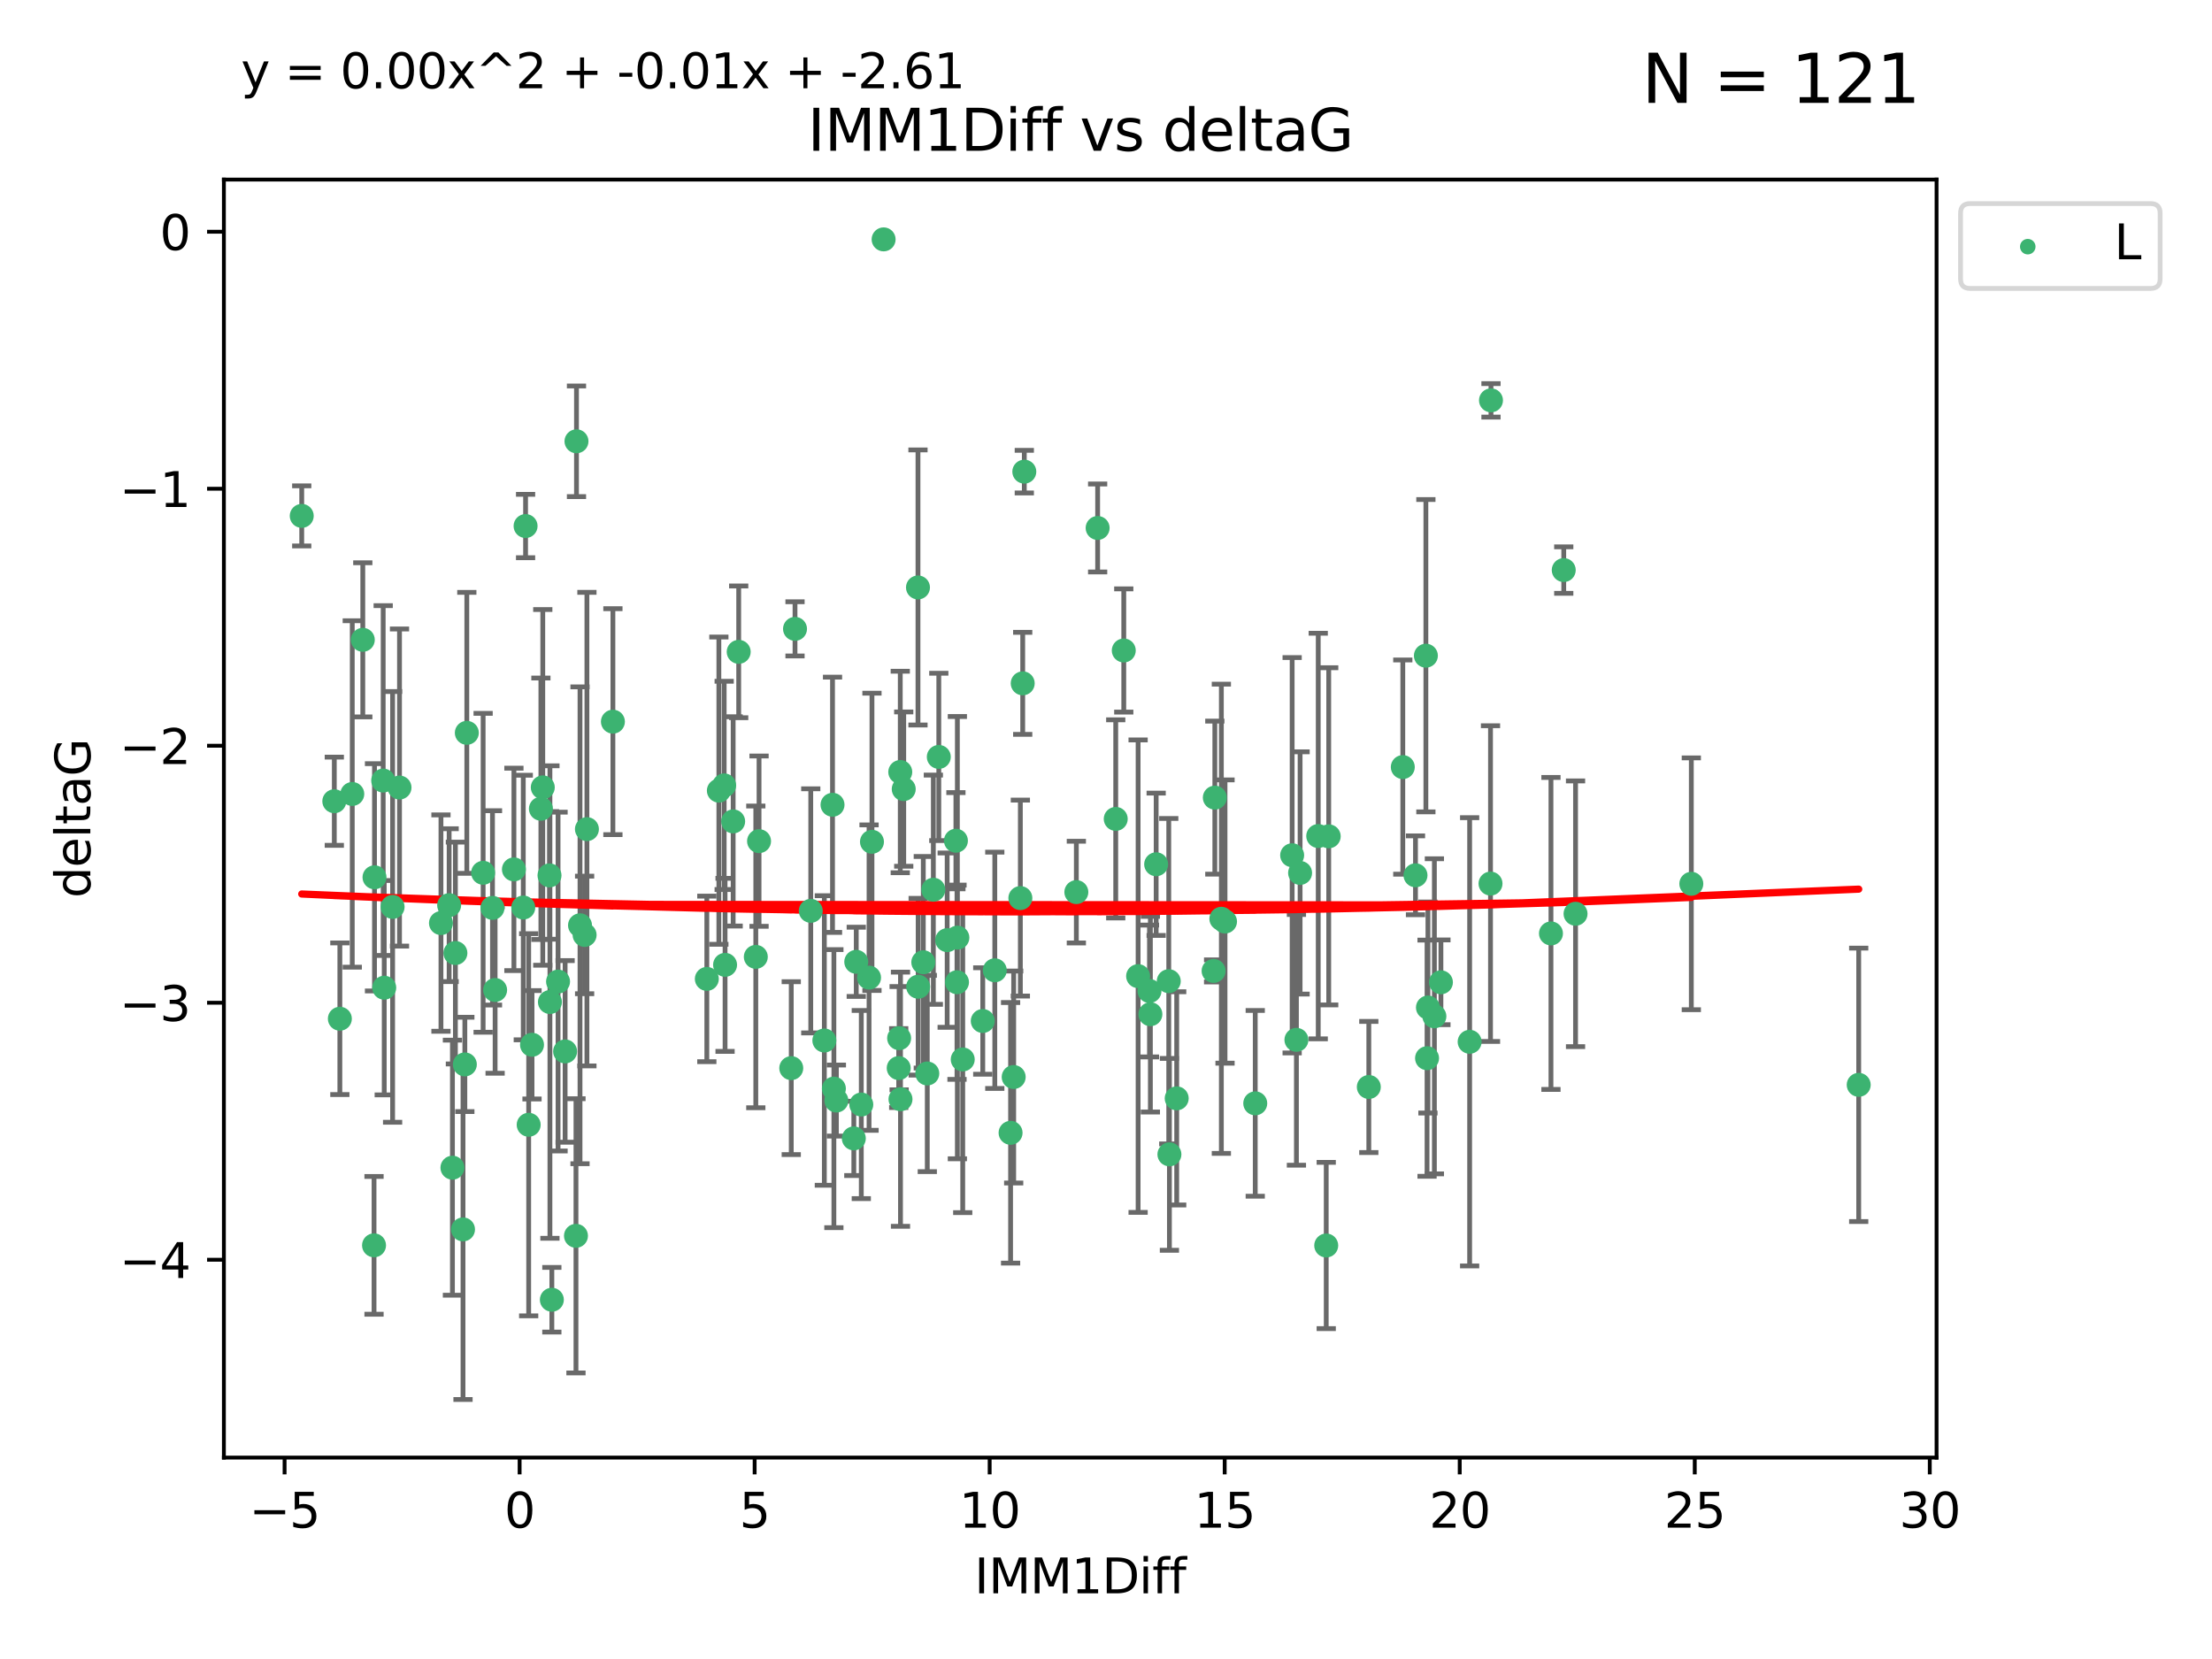 <?xml version="1.0" encoding="utf-8" standalone="no"?>
<!DOCTYPE svg PUBLIC "-//W3C//DTD SVG 1.1//EN"
  "http://www.w3.org/Graphics/SVG/1.1/DTD/svg11.dtd">
<svg xmlns:xlink="http://www.w3.org/1999/xlink" width="460.8pt" height="345.6pt" viewBox="0 0 460.8 345.6" xmlns="http://www.w3.org/2000/svg" version="1.1">
 <defs>
  <style type="text/css">*{stroke-linejoin: round; stroke-linecap: butt}</style>
 </defs>
 <g id="figure_1">
  <g id="patch_1">
   <path d="M 0 345.6 
L 460.8 345.6 
L 460.8 0 
L 0 0 
z
" style="fill: #ffffff"/>
  </g>
  <g id="axes_1">
   <g id="patch_2">
    <path d="M 46.64 303.64 
L 403.42 303.64 
L 403.42 37.411 
L 46.64 37.411 
z
" style="fill: #ffffff"/>
   </g>
   <g id="PathCollection_1">
    <defs>
     <path id="mcc5e539330" d="M 0 1.118 
C 0.297 1.118 0.581 1 0.791 0.791 
C 1 0.581 1.118 0.297 1.118 0 
C 1.118 -0.297 1 -0.581 0.791 -0.791 
C 0.581 -1 0.297 -1.118 0 -1.118 
C -0.297 -1.118 -0.581 -1 -0.791 -0.791 
C -1 -0.581 -1.118 -0.297 -1.118 0 
C -1.118 0.297 -1 0.581 -0.791 0.791 
C -0.581 1 -0.297 1.118 0 1.118 
z
" style="stroke: #3cb371"/>
    </defs>
    <g clip-path="url(#pa81cad38cc)">
     <use xlink:href="#mcc5e539330" x="80.043" y="205.757" style="fill: #3cb371; stroke: #3cb371"/>
     <use xlink:href="#mcc5e539330" x="62.857" y="107.469" style="fill: #3cb371; stroke: #3cb371"/>
     <use xlink:href="#mcc5e539330" x="110.829" y="217.646" style="fill: #3cb371; stroke: #3cb371"/>
     <use xlink:href="#mcc5e539330" x="114.56" y="208.742" style="fill: #3cb371; stroke: #3cb371"/>
     <use xlink:href="#mcc5e539330" x="147.246" y="203.923" style="fill: #3cb371; stroke: #3cb371"/>
     <use xlink:href="#mcc5e539330" x="69.643" y="166.911" style="fill: #3cb371; stroke: #3cb371"/>
     <use xlink:href="#mcc5e539330" x="121.786" y="194.766" style="fill: #3cb371; stroke: #3cb371"/>
     <use xlink:href="#mcc5e539330" x="114.961" y="270.76" style="fill: #3cb371; stroke: #3cb371"/>
     <use xlink:href="#mcc5e539330" x="117.723" y="219.029" style="fill: #3cb371; stroke: #3cb371"/>
     <use xlink:href="#mcc5e539330" x="157.449" y="199.333" style="fill: #3cb371; stroke: #3cb371"/>
     <use xlink:href="#mcc5e539330" x="77.918" y="259.426" style="fill: #3cb371; stroke: #3cb371"/>
     <use xlink:href="#mcc5e539330" x="164.833" y="222.512" style="fill: #3cb371; stroke: #3cb371"/>
     <use xlink:href="#mcc5e539330" x="94.251" y="243.25" style="fill: #3cb371; stroke: #3cb371"/>
     <use xlink:href="#mcc5e539330" x="93.565" y="188.564" style="fill: #3cb371; stroke: #3cb371"/>
     <use xlink:href="#mcc5e539330" x="179.423" y="230.094" style="fill: #3cb371; stroke: #3cb371"/>
     <use xlink:href="#mcc5e539330" x="207.233" y="202.131" style="fill: #3cb371; stroke: #3cb371"/>
     <use xlink:href="#mcc5e539330" x="96.836" y="221.738" style="fill: #3cb371; stroke: #3cb371"/>
     <use xlink:href="#mcc5e539330" x="81.786" y="188.924" style="fill: #3cb371; stroke: #3cb371"/>
     <use xlink:href="#mcc5e539330" x="96.454" y="256.108" style="fill: #3cb371; stroke: #3cb371"/>
     <use xlink:href="#mcc5e539330" x="78.016" y="182.758" style="fill: #3cb371; stroke: #3cb371"/>
     <use xlink:href="#mcc5e539330" x="113.071" y="164.026" style="fill: #3cb371; stroke: #3cb371"/>
     <use xlink:href="#mcc5e539330" x="114.472" y="182.362" style="fill: #3cb371; stroke: #3cb371"/>
     <use xlink:href="#mcc5e539330" x="234.102" y="135.507" style="fill: #3cb371; stroke: #3cb371"/>
     <use xlink:href="#mcc5e539330" x="109.008" y="189.053" style="fill: #3cb371; stroke: #3cb371"/>
     <use xlink:href="#mcc5e539330" x="91.862" y="192.295" style="fill: #3cb371; stroke: #3cb371"/>
     <use xlink:href="#mcc5e539330" x="213.049" y="142.352" style="fill: #3cb371; stroke: #3cb371"/>
     <use xlink:href="#mcc5e539330" x="168.896" y="189.747" style="fill: #3cb371; stroke: #3cb371"/>
     <use xlink:href="#mcc5e539330" x="254.431" y="191.398" style="fill: #3cb371; stroke: #3cb371"/>
     <use xlink:href="#mcc5e539330" x="150.859" y="163.612" style="fill: #3cb371; stroke: #3cb371"/>
     <use xlink:href="#mcc5e539330" x="174.233" y="229.265" style="fill: #3cb371; stroke: #3cb371"/>
     <use xlink:href="#mcc5e539330" x="110.134" y="234.31" style="fill: #3cb371; stroke: #3cb371"/>
     <use xlink:href="#mcc5e539330" x="181.039" y="203.654" style="fill: #3cb371; stroke: #3cb371"/>
     <use xlink:href="#mcc5e539330" x="103.142" y="206.233" style="fill: #3cb371; stroke: #3cb371"/>
     <use xlink:href="#mcc5e539330" x="127.681" y="150.335" style="fill: #3cb371; stroke: #3cb371"/>
     <use xlink:href="#mcc5e539330" x="83.225" y="164.058" style="fill: #3cb371; stroke: #3cb371"/>
     <use xlink:href="#mcc5e539330" x="73.384" y="165.398" style="fill: #3cb371; stroke: #3cb371"/>
     <use xlink:href="#mcc5e539330" x="94.868" y="198.536" style="fill: #3cb371; stroke: #3cb371"/>
     <use xlink:href="#mcc5e539330" x="187.59" y="228.986" style="fill: #3cb371; stroke: #3cb371"/>
     <use xlink:href="#mcc5e539330" x="184.074" y="49.866" style="fill: #3cb371; stroke: #3cb371"/>
     <use xlink:href="#mcc5e539330" x="109.488" y="109.583" style="fill: #3cb371; stroke: #3cb371"/>
     <use xlink:href="#mcc5e539330" x="243.611" y="240.472" style="fill: #3cb371; stroke: #3cb371"/>
     <use xlink:href="#mcc5e539330" x="122.266" y="172.724" style="fill: #3cb371; stroke: #3cb371"/>
     <use xlink:href="#mcc5e539330" x="75.577" y="133.285" style="fill: #3cb371; stroke: #3cb371"/>
     <use xlink:href="#mcc5e539330" x="97.247" y="152.663" style="fill: #3cb371; stroke: #3cb371"/>
     <use xlink:href="#mcc5e539330" x="120.092" y="91.93" style="fill: #3cb371; stroke: #3cb371"/>
     <use xlink:href="#mcc5e539330" x="70.799" y="212.221" style="fill: #3cb371; stroke: #3cb371"/>
     <use xlink:href="#mcc5e539330" x="149.753" y="164.706" style="fill: #3cb371; stroke: #3cb371"/>
     <use xlink:href="#mcc5e539330" x="240.849" y="180.042" style="fill: #3cb371; stroke: #3cb371"/>
     <use xlink:href="#mcc5e539330" x="152.73" y="171.111" style="fill: #3cb371; stroke: #3cb371"/>
     <use xlink:href="#mcc5e539330" x="224.222" y="185.842" style="fill: #3cb371; stroke: #3cb371"/>
     <use xlink:href="#mcc5e539330" x="171.726" y="216.753" style="fill: #3cb371; stroke: #3cb371"/>
     <use xlink:href="#mcc5e539330" x="107.059" y="181.11" style="fill: #3cb371; stroke: #3cb371"/>
     <use xlink:href="#mcc5e539330" x="153.885" y="135.792" style="fill: #3cb371; stroke: #3cb371"/>
     <use xlink:href="#mcc5e539330" x="120.827" y="192.756" style="fill: #3cb371; stroke: #3cb371"/>
     <use xlink:href="#mcc5e539330" x="100.645" y="181.819" style="fill: #3cb371; stroke: #3cb371"/>
     <use xlink:href="#mcc5e539330" x="158.125" y="175.228" style="fill: #3cb371; stroke: #3cb371"/>
     <use xlink:href="#mcc5e539330" x="151.045" y="200.996" style="fill: #3cb371; stroke: #3cb371"/>
     <use xlink:href="#mcc5e539330" x="79.827" y="162.605" style="fill: #3cb371; stroke: #3cb371"/>
     <use xlink:href="#mcc5e539330" x="173.43" y="167.649" style="fill: #3cb371; stroke: #3cb371"/>
     <use xlink:href="#mcc5e539330" x="239.459" y="206.445" style="fill: #3cb371; stroke: #3cb371"/>
     <use xlink:href="#mcc5e539330" x="181.646" y="175.362" style="fill: #3cb371; stroke: #3cb371"/>
     <use xlink:href="#mcc5e539330" x="204.726" y="212.692" style="fill: #3cb371; stroke: #3cb371"/>
     <use xlink:href="#mcc5e539330" x="178.375" y="200.366" style="fill: #3cb371; stroke: #3cb371"/>
     <use xlink:href="#mcc5e539330" x="200.555" y="220.703" style="fill: #3cb371; stroke: #3cb371"/>
     <use xlink:href="#mcc5e539330" x="112.68" y="168.478" style="fill: #3cb371; stroke: #3cb371"/>
     <use xlink:href="#mcc5e539330" x="188.265" y="164.382" style="fill: #3cb371; stroke: #3cb371"/>
     <use xlink:href="#mcc5e539330" x="193.171" y="223.626" style="fill: #3cb371; stroke: #3cb371"/>
     <use xlink:href="#mcc5e539330" x="187.218" y="222.5" style="fill: #3cb371; stroke: #3cb371"/>
     <use xlink:href="#mcc5e539330" x="102.594" y="189.128" style="fill: #3cb371; stroke: #3cb371"/>
     <use xlink:href="#mcc5e539330" x="116.254" y="204.482" style="fill: #3cb371; stroke: #3cb371"/>
     <use xlink:href="#mcc5e539330" x="310.501" y="184.066" style="fill: #3cb371; stroke: #3cb371"/>
     <use xlink:href="#mcc5e539330" x="252.815" y="202.26" style="fill: #3cb371; stroke: #3cb371"/>
     <use xlink:href="#mcc5e539330" x="199.36" y="204.617" style="fill: #3cb371; stroke: #3cb371"/>
     <use xlink:href="#mcc5e539330" x="298.809" y="211.716" style="fill: #3cb371; stroke: #3cb371"/>
     <use xlink:href="#mcc5e539330" x="173.714" y="226.78" style="fill: #3cb371; stroke: #3cb371"/>
     <use xlink:href="#mcc5e539330" x="306.153" y="217.026" style="fill: #3cb371; stroke: #3cb371"/>
     <use xlink:href="#mcc5e539330" x="210.523" y="235.987" style="fill: #3cb371; stroke: #3cb371"/>
     <use xlink:href="#mcc5e539330" x="195.57" y="157.679" style="fill: #3cb371; stroke: #3cb371"/>
     <use xlink:href="#mcc5e539330" x="177.866" y="237.148" style="fill: #3cb371; stroke: #3cb371"/>
     <use xlink:href="#mcc5e539330" x="199.438" y="195.33" style="fill: #3cb371; stroke: #3cb371"/>
     <use xlink:href="#mcc5e539330" x="253.07" y="166.16" style="fill: #3cb371; stroke: #3cb371"/>
     <use xlink:href="#mcc5e539330" x="212.56" y="187.085" style="fill: #3cb371; stroke: #3cb371"/>
     <use xlink:href="#mcc5e539330" x="211.169" y="224.364" style="fill: #3cb371; stroke: #3cb371"/>
     <use xlink:href="#mcc5e539330" x="255.195" y="191.972" style="fill: #3cb371; stroke: #3cb371"/>
     <use xlink:href="#mcc5e539330" x="119.985" y="257.445" style="fill: #3cb371; stroke: #3cb371"/>
     <use xlink:href="#mcc5e539330" x="191.272" y="205.553" style="fill: #3cb371; stroke: #3cb371"/>
     <use xlink:href="#mcc5e539330" x="232.428" y="170.593" style="fill: #3cb371; stroke: #3cb371"/>
     <use xlink:href="#mcc5e539330" x="187.541" y="160.819" style="fill: #3cb371; stroke: #3cb371"/>
     <use xlink:href="#mcc5e539330" x="192.339" y="200.455" style="fill: #3cb371; stroke: #3cb371"/>
     <use xlink:href="#mcc5e539330" x="270.833" y="181.847" style="fill: #3cb371; stroke: #3cb371"/>
     <use xlink:href="#mcc5e539330" x="187.306" y="216.272" style="fill: #3cb371; stroke: #3cb371"/>
     <use xlink:href="#mcc5e539330" x="237.089" y="203.348" style="fill: #3cb371; stroke: #3cb371"/>
     <use xlink:href="#mcc5e539330" x="239.645" y="211.278" style="fill: #3cb371; stroke: #3cb371"/>
     <use xlink:href="#mcc5e539330" x="270.069" y="216.616" style="fill: #3cb371; stroke: #3cb371"/>
     <use xlink:href="#mcc5e539330" x="243.474" y="204.398" style="fill: #3cb371; stroke: #3cb371"/>
     <use xlink:href="#mcc5e539330" x="297.281" y="220.443" style="fill: #3cb371; stroke: #3cb371"/>
     <use xlink:href="#mcc5e539330" x="228.658" y="109.988" style="fill: #3cb371; stroke: #3cb371"/>
     <use xlink:href="#mcc5e539330" x="261.491" y="229.848" style="fill: #3cb371; stroke: #3cb371"/>
     <use xlink:href="#mcc5e539330" x="199.135" y="175.137" style="fill: #3cb371; stroke: #3cb371"/>
     <use xlink:href="#mcc5e539330" x="213.382" y="98.252" style="fill: #3cb371; stroke: #3cb371"/>
     <use xlink:href="#mcc5e539330" x="194.434" y="185.343" style="fill: #3cb371; stroke: #3cb371"/>
     <use xlink:href="#mcc5e539330" x="300.17" y="204.631" style="fill: #3cb371; stroke: #3cb371"/>
     <use xlink:href="#mcc5e539330" x="325.757" y="118.758" style="fill: #3cb371; stroke: #3cb371"/>
     <use xlink:href="#mcc5e539330" x="285.149" y="226.439" style="fill: #3cb371; stroke: #3cb371"/>
     <use xlink:href="#mcc5e539330" x="245.128" y="228.809" style="fill: #3cb371; stroke: #3cb371"/>
     <use xlink:href="#mcc5e539330" x="269.178" y="178.162" style="fill: #3cb371; stroke: #3cb371"/>
     <use xlink:href="#mcc5e539330" x="297.467" y="209.885" style="fill: #3cb371; stroke: #3cb371"/>
     <use xlink:href="#mcc5e539330" x="197.313" y="195.847" style="fill: #3cb371; stroke: #3cb371"/>
     <use xlink:href="#mcc5e539330" x="165.616" y="131.005" style="fill: #3cb371; stroke: #3cb371"/>
     <use xlink:href="#mcc5e539330" x="274.613" y="174.161" style="fill: #3cb371; stroke: #3cb371"/>
     <use xlink:href="#mcc5e539330" x="276.277" y="259.459" style="fill: #3cb371; stroke: #3cb371"/>
     <use xlink:href="#mcc5e539330" x="294.873" y="182.341" style="fill: #3cb371; stroke: #3cb371"/>
     <use xlink:href="#mcc5e539330" x="310.599" y="83.4" style="fill: #3cb371; stroke: #3cb371"/>
     <use xlink:href="#mcc5e539330" x="387.203" y="225.991" style="fill: #3cb371; stroke: #3cb371"/>
     <use xlink:href="#mcc5e539330" x="297.037" y="136.592" style="fill: #3cb371; stroke: #3cb371"/>
     <use xlink:href="#mcc5e539330" x="292.229" y="159.796" style="fill: #3cb371; stroke: #3cb371"/>
     <use xlink:href="#mcc5e539330" x="276.796" y="174.223" style="fill: #3cb371; stroke: #3cb371"/>
     <use xlink:href="#mcc5e539330" x="191.232" y="122.377" style="fill: #3cb371; stroke: #3cb371"/>
     <use xlink:href="#mcc5e539330" x="328.215" y="190.354" style="fill: #3cb371; stroke: #3cb371"/>
     <use xlink:href="#mcc5e539330" x="352.333" y="184.111" style="fill: #3cb371; stroke: #3cb371"/>
     <use xlink:href="#mcc5e539330" x="323.094" y="194.451" style="fill: #3cb371; stroke: #3cb371"/>
    </g>
   </g>
   <g id="matplotlib.axis_1">
    <g id="xtick_1">
     <g id="line2d_1">
      <defs>
       <path id="m8d1b6baa00" d="M 0 0 
L 0 3.5 
" style="stroke: #000000; stroke-width: 0.8"/>
      </defs>
      <g>
       <use xlink:href="#m8d1b6baa00" x="59.283" y="303.64" style="stroke: #000000; stroke-width: 0.8"/>
      </g>
     </g>
     <g id="text_1">
      <!-- −5 -->
      <g transform="translate(51.912 318.238)scale(0.1 -0.1)">
       <defs>
        <path id="DejaVuSans-2212" d="M 678 2272 
L 4684 2272 
L 4684 1741 
L 678 1741 
L 678 2272 
z
" transform="scale(0.016)"/>
        <path id="DejaVuSans-35" d="M 691 4666 
L 3169 4666 
L 3169 4134 
L 1269 4134 
L 1269 2991 
Q 1406 3038 1543 3061 
Q 1681 3084 1819 3084 
Q 2600 3084 3056 2656 
Q 3513 2228 3513 1497 
Q 3513 744 3044 326 
Q 2575 -91 1722 -91 
Q 1428 -91 1123 -41 
Q 819 9 494 109 
L 494 744 
Q 775 591 1075 516 
Q 1375 441 1709 441 
Q 2250 441 2565 725 
Q 2881 1009 2881 1497 
Q 2881 1984 2565 2268 
Q 2250 2553 1709 2553 
Q 1456 2553 1204 2497 
Q 953 2441 691 2322 
L 691 4666 
z
" transform="scale(0.016)"/>
       </defs>
       <use xlink:href="#DejaVuSans-2212"/>
       <use xlink:href="#DejaVuSans-35" x="83.789"/>
      </g>
     </g>
    </g>
    <g id="xtick_2">
     <g id="line2d_2">
      <g>
       <use xlink:href="#m8d1b6baa00" x="108.244" y="303.64" style="stroke: #000000; stroke-width: 0.8"/>
      </g>
     </g>
     <g id="text_2">
      <!-- 0 -->
      <g transform="translate(105.063 318.238)scale(0.1 -0.1)">
       <defs>
        <path id="DejaVuSans-30" d="M 2034 4250 
Q 1547 4250 1301 3770 
Q 1056 3291 1056 2328 
Q 1056 1369 1301 889 
Q 1547 409 2034 409 
Q 2525 409 2770 889 
Q 3016 1369 3016 2328 
Q 3016 3291 2770 3770 
Q 2525 4250 2034 4250 
z
M 2034 4750 
Q 2819 4750 3233 4129 
Q 3647 3509 3647 2328 
Q 3647 1150 3233 529 
Q 2819 -91 2034 -91 
Q 1250 -91 836 529 
Q 422 1150 422 2328 
Q 422 3509 836 4129 
Q 1250 4750 2034 4750 
z
" transform="scale(0.016)"/>
       </defs>
       <use xlink:href="#DejaVuSans-30"/>
      </g>
     </g>
    </g>
    <g id="xtick_3">
     <g id="line2d_3">
      <g>
       <use xlink:href="#m8d1b6baa00" x="157.205" y="303.64" style="stroke: #000000; stroke-width: 0.8"/>
      </g>
     </g>
     <g id="text_3">
      <!-- 5 -->
      <g transform="translate(154.023 318.238)scale(0.1 -0.1)">
       <use xlink:href="#DejaVuSans-35"/>
      </g>
     </g>
    </g>
    <g id="xtick_4">
     <g id="line2d_4">
      <g>
       <use xlink:href="#m8d1b6baa00" x="206.165" y="303.64" style="stroke: #000000; stroke-width: 0.8"/>
      </g>
     </g>
     <g id="text_4">
      <!-- 10 -->
      <g transform="translate(199.803 318.238)scale(0.1 -0.1)">
       <defs>
        <path id="DejaVuSans-31" d="M 794 531 
L 1825 531 
L 1825 4091 
L 703 3866 
L 703 4441 
L 1819 4666 
L 2450 4666 
L 2450 531 
L 3481 531 
L 3481 0 
L 794 0 
L 794 531 
z
" transform="scale(0.016)"/>
       </defs>
       <use xlink:href="#DejaVuSans-31"/>
       <use xlink:href="#DejaVuSans-30" x="63.623"/>
      </g>
     </g>
    </g>
    <g id="xtick_5">
     <g id="line2d_5">
      <g>
       <use xlink:href="#m8d1b6baa00" x="255.126" y="303.64" style="stroke: #000000; stroke-width: 0.8"/>
      </g>
     </g>
     <g id="text_5">
      <!-- 15 -->
      <g transform="translate(248.764 318.238)scale(0.1 -0.1)">
       <use xlink:href="#DejaVuSans-31"/>
       <use xlink:href="#DejaVuSans-35" x="63.623"/>
      </g>
     </g>
    </g>
    <g id="xtick_6">
     <g id="line2d_6">
      <g>
       <use xlink:href="#m8d1b6baa00" x="304.087" y="303.64" style="stroke: #000000; stroke-width: 0.8"/>
      </g>
     </g>
     <g id="text_6">
      <!-- 20 -->
      <g transform="translate(297.724 318.238)scale(0.1 -0.1)">
       <defs>
        <path id="DejaVuSans-32" d="M 1228 531 
L 3431 531 
L 3431 0 
L 469 0 
L 469 531 
Q 828 903 1448 1529 
Q 2069 2156 2228 2338 
Q 2531 2678 2651 2914 
Q 2772 3150 2772 3378 
Q 2772 3750 2511 3984 
Q 2250 4219 1831 4219 
Q 1534 4219 1204 4116 
Q 875 4013 500 3803 
L 500 4441 
Q 881 4594 1212 4672 
Q 1544 4750 1819 4750 
Q 2544 4750 2975 4387 
Q 3406 4025 3406 3419 
Q 3406 3131 3298 2873 
Q 3191 2616 2906 2266 
Q 2828 2175 2409 1742 
Q 1991 1309 1228 531 
z
" transform="scale(0.016)"/>
       </defs>
       <use xlink:href="#DejaVuSans-32"/>
       <use xlink:href="#DejaVuSans-30" x="63.623"/>
      </g>
     </g>
    </g>
    <g id="xtick_7">
     <g id="line2d_7">
      <g>
       <use xlink:href="#m8d1b6baa00" x="353.048" y="303.64" style="stroke: #000000; stroke-width: 0.8"/>
      </g>
     </g>
     <g id="text_7">
      <!-- 25 -->
      <g transform="translate(346.685 318.238)scale(0.1 -0.1)">
       <use xlink:href="#DejaVuSans-32"/>
       <use xlink:href="#DejaVuSans-35" x="63.623"/>
      </g>
     </g>
    </g>
    <g id="xtick_8">
     <g id="line2d_8">
      <g>
       <use xlink:href="#m8d1b6baa00" x="402.008" y="303.64" style="stroke: #000000; stroke-width: 0.8"/>
      </g>
     </g>
     <g id="text_8">
      <!-- 30 -->
      <g transform="translate(395.646 318.238)scale(0.1 -0.1)">
       <defs>
        <path id="DejaVuSans-33" d="M 2597 2516 
Q 3050 2419 3304 2112 
Q 3559 1806 3559 1356 
Q 3559 666 3084 287 
Q 2609 -91 1734 -91 
Q 1441 -91 1130 -33 
Q 819 25 488 141 
L 488 750 
Q 750 597 1062 519 
Q 1375 441 1716 441 
Q 2309 441 2620 675 
Q 2931 909 2931 1356 
Q 2931 1769 2642 2001 
Q 2353 2234 1838 2234 
L 1294 2234 
L 1294 2753 
L 1863 2753 
Q 2328 2753 2575 2939 
Q 2822 3125 2822 3475 
Q 2822 3834 2567 4026 
Q 2313 4219 1838 4219 
Q 1578 4219 1281 4162 
Q 984 4106 628 3988 
L 628 4550 
Q 988 4650 1302 4700 
Q 1616 4750 1894 4750 
Q 2613 4750 3031 4423 
Q 3450 4097 3450 3541 
Q 3450 3153 3228 2886 
Q 3006 2619 2597 2516 
z
" transform="scale(0.016)"/>
       </defs>
       <use xlink:href="#DejaVuSans-33"/>
       <use xlink:href="#DejaVuSans-30" x="63.623"/>
      </g>
     </g>
    </g>
    <g id="text_9">
     <!-- IMM1Diff -->
     <g transform="translate(202.986 331.917)scale(0.1 -0.1)">
      <defs>
       <path id="DejaVuSans-49" d="M 628 4666 
L 1259 4666 
L 1259 0 
L 628 0 
L 628 4666 
z
" transform="scale(0.016)"/>
       <path id="DejaVuSans-4d" d="M 628 4666 
L 1569 4666 
L 2759 1491 
L 3956 4666 
L 4897 4666 
L 4897 0 
L 4281 0 
L 4281 4097 
L 3078 897 
L 2444 897 
L 1241 4097 
L 1241 0 
L 628 0 
L 628 4666 
z
" transform="scale(0.016)"/>
       <path id="DejaVuSans-44" d="M 1259 4147 
L 1259 519 
L 2022 519 
Q 2988 519 3436 956 
Q 3884 1394 3884 2338 
Q 3884 3275 3436 3711 
Q 2988 4147 2022 4147 
L 1259 4147 
z
M 628 4666 
L 1925 4666 
Q 3281 4666 3915 4102 
Q 4550 3538 4550 2338 
Q 4550 1131 3912 565 
Q 3275 0 1925 0 
L 628 0 
L 628 4666 
z
" transform="scale(0.016)"/>
       <path id="DejaVuSans-69" d="M 603 3500 
L 1178 3500 
L 1178 0 
L 603 0 
L 603 3500 
z
M 603 4863 
L 1178 4863 
L 1178 4134 
L 603 4134 
L 603 4863 
z
" transform="scale(0.016)"/>
       <path id="DejaVuSans-66" d="M 2375 4863 
L 2375 4384 
L 1825 4384 
Q 1516 4384 1395 4259 
Q 1275 4134 1275 3809 
L 1275 3500 
L 2222 3500 
L 2222 3053 
L 1275 3053 
L 1275 0 
L 697 0 
L 697 3053 
L 147 3053 
L 147 3500 
L 697 3500 
L 697 3744 
Q 697 4328 969 4595 
Q 1241 4863 1831 4863 
L 2375 4863 
z
" transform="scale(0.016)"/>
      </defs>
      <use xlink:href="#DejaVuSans-49"/>
      <use xlink:href="#DejaVuSans-4d" x="29.492"/>
      <use xlink:href="#DejaVuSans-4d" x="115.771"/>
      <use xlink:href="#DejaVuSans-31" x="202.051"/>
      <use xlink:href="#DejaVuSans-44" x="265.674"/>
      <use xlink:href="#DejaVuSans-69" x="342.676"/>
      <use xlink:href="#DejaVuSans-66" x="370.459"/>
      <use xlink:href="#DejaVuSans-66" x="405.664"/>
     </g>
    </g>
   </g>
   <g id="matplotlib.axis_2">
    <g id="ytick_1">
     <g id="line2d_9">
      <defs>
       <path id="m92d13203b6" d="M 0 0 
L -3.5 0 
" style="stroke: #000000; stroke-width: 0.8"/>
      </defs>
      <g>
       <use xlink:href="#m92d13203b6" x="46.64" y="262.427" style="stroke: #000000; stroke-width: 0.8"/>
      </g>
     </g>
     <g id="text_10">
      <!-- −4 -->
      <g transform="translate(24.898 266.226)scale(0.1 -0.1)">
       <defs>
        <path id="DejaVuSans-34" d="M 2419 4116 
L 825 1625 
L 2419 1625 
L 2419 4116 
z
M 2253 4666 
L 3047 4666 
L 3047 1625 
L 3713 1625 
L 3713 1100 
L 3047 1100 
L 3047 0 
L 2419 0 
L 2419 1100 
L 313 1100 
L 313 1709 
L 2253 4666 
z
" transform="scale(0.016)"/>
       </defs>
       <use xlink:href="#DejaVuSans-2212"/>
       <use xlink:href="#DejaVuSans-34" x="83.789"/>
      </g>
     </g>
    </g>
    <g id="ytick_2">
     <g id="line2d_10">
      <g>
       <use xlink:href="#m92d13203b6" x="46.64" y="208.89" style="stroke: #000000; stroke-width: 0.8"/>
      </g>
     </g>
     <g id="text_11">
      <!-- −3 -->
      <g transform="translate(24.898 212.689)scale(0.1 -0.1)">
       <use xlink:href="#DejaVuSans-2212"/>
       <use xlink:href="#DejaVuSans-33" x="83.789"/>
      </g>
     </g>
    </g>
    <g id="ytick_3">
     <g id="line2d_11">
      <g>
       <use xlink:href="#m92d13203b6" x="46.64" y="155.352" style="stroke: #000000; stroke-width: 0.8"/>
      </g>
     </g>
     <g id="text_12">
      <!-- −2 -->
      <g transform="translate(24.898 159.152)scale(0.1 -0.1)">
       <use xlink:href="#DejaVuSans-2212"/>
       <use xlink:href="#DejaVuSans-32" x="83.789"/>
      </g>
     </g>
    </g>
    <g id="ytick_4">
     <g id="line2d_12">
      <g>
       <use xlink:href="#m92d13203b6" x="46.64" y="101.815" style="stroke: #000000; stroke-width: 0.8"/>
      </g>
     </g>
     <g id="text_13">
      <!-- −1 -->
      <g transform="translate(24.898 105.614)scale(0.1 -0.1)">
       <use xlink:href="#DejaVuSans-2212"/>
       <use xlink:href="#DejaVuSans-31" x="83.789"/>
      </g>
     </g>
    </g>
    <g id="ytick_5">
     <g id="line2d_13">
      <g>
       <use xlink:href="#m92d13203b6" x="46.64" y="48.278" style="stroke: #000000; stroke-width: 0.8"/>
      </g>
     </g>
     <g id="text_14">
      <!-- 0 -->
      <g transform="translate(33.278 52.077)scale(0.1 -0.1)">
       <use xlink:href="#DejaVuSans-30"/>
      </g>
     </g>
    </g>
    <g id="text_15">
     <!-- deltaG -->
     <g transform="translate(18.818 187.064)rotate(-90)scale(0.1 -0.1)">
      <defs>
       <path id="DejaVuSans-64" d="M 2906 2969 
L 2906 4863 
L 3481 4863 
L 3481 0 
L 2906 0 
L 2906 525 
Q 2725 213 2448 61 
Q 2172 -91 1784 -91 
Q 1150 -91 751 415 
Q 353 922 353 1747 
Q 353 2572 751 3078 
Q 1150 3584 1784 3584 
Q 2172 3584 2448 3432 
Q 2725 3281 2906 2969 
z
M 947 1747 
Q 947 1113 1208 752 
Q 1469 391 1925 391 
Q 2381 391 2643 752 
Q 2906 1113 2906 1747 
Q 2906 2381 2643 2742 
Q 2381 3103 1925 3103 
Q 1469 3103 1208 2742 
Q 947 2381 947 1747 
z
" transform="scale(0.016)"/>
       <path id="DejaVuSans-65" d="M 3597 1894 
L 3597 1613 
L 953 1613 
Q 991 1019 1311 708 
Q 1631 397 2203 397 
Q 2534 397 2845 478 
Q 3156 559 3463 722 
L 3463 178 
Q 3153 47 2828 -22 
Q 2503 -91 2169 -91 
Q 1331 -91 842 396 
Q 353 884 353 1716 
Q 353 2575 817 3079 
Q 1281 3584 2069 3584 
Q 2775 3584 3186 3129 
Q 3597 2675 3597 1894 
z
M 3022 2063 
Q 3016 2534 2758 2815 
Q 2500 3097 2075 3097 
Q 1594 3097 1305 2825 
Q 1016 2553 972 2059 
L 3022 2063 
z
" transform="scale(0.016)"/>
       <path id="DejaVuSans-6c" d="M 603 4863 
L 1178 4863 
L 1178 0 
L 603 0 
L 603 4863 
z
" transform="scale(0.016)"/>
       <path id="DejaVuSans-74" d="M 1172 4494 
L 1172 3500 
L 2356 3500 
L 2356 3053 
L 1172 3053 
L 1172 1153 
Q 1172 725 1289 603 
Q 1406 481 1766 481 
L 2356 481 
L 2356 0 
L 1766 0 
Q 1100 0 847 248 
Q 594 497 594 1153 
L 594 3053 
L 172 3053 
L 172 3500 
L 594 3500 
L 594 4494 
L 1172 4494 
z
" transform="scale(0.016)"/>
       <path id="DejaVuSans-61" d="M 2194 1759 
Q 1497 1759 1228 1600 
Q 959 1441 959 1056 
Q 959 750 1161 570 
Q 1363 391 1709 391 
Q 2188 391 2477 730 
Q 2766 1069 2766 1631 
L 2766 1759 
L 2194 1759 
z
M 3341 1997 
L 3341 0 
L 2766 0 
L 2766 531 
Q 2569 213 2275 61 
Q 1981 -91 1556 -91 
Q 1019 -91 701 211 
Q 384 513 384 1019 
Q 384 1609 779 1909 
Q 1175 2209 1959 2209 
L 2766 2209 
L 2766 2266 
Q 2766 2663 2505 2880 
Q 2244 3097 1772 3097 
Q 1472 3097 1187 3025 
Q 903 2953 641 2809 
L 641 3341 
Q 956 3463 1253 3523 
Q 1550 3584 1831 3584 
Q 2591 3584 2966 3190 
Q 3341 2797 3341 1997 
z
" transform="scale(0.016)"/>
       <path id="DejaVuSans-47" d="M 3809 666 
L 3809 1919 
L 2778 1919 
L 2778 2438 
L 4434 2438 
L 4434 434 
Q 4069 175 3628 42 
Q 3188 -91 2688 -91 
Q 1594 -91 976 548 
Q 359 1188 359 2328 
Q 359 3472 976 4111 
Q 1594 4750 2688 4750 
Q 3144 4750 3555 4637 
Q 3966 4525 4313 4306 
L 4313 3634 
Q 3963 3931 3569 4081 
Q 3175 4231 2741 4231 
Q 1884 4231 1454 3753 
Q 1025 3275 1025 2328 
Q 1025 1384 1454 906 
Q 1884 428 2741 428 
Q 3075 428 3337 486 
Q 3600 544 3809 666 
z
" transform="scale(0.016)"/>
      </defs>
      <use xlink:href="#DejaVuSans-64"/>
      <use xlink:href="#DejaVuSans-65" x="63.477"/>
      <use xlink:href="#DejaVuSans-6c" x="125"/>
      <use xlink:href="#DejaVuSans-74" x="152.783"/>
      <use xlink:href="#DejaVuSans-61" x="191.992"/>
      <use xlink:href="#DejaVuSans-47" x="253.271"/>
     </g>
    </g>
   </g>
   <g id="LineCollection_1">
    <path d="M 80.043 228.081 
L 80.043 183.433 
" clip-path="url(#pa81cad38cc)" style="fill: none; stroke: #696969"/>
    <path d="M 62.857 113.732 
L 62.857 101.207 
" clip-path="url(#pa81cad38cc)" style="fill: none; stroke: #696969"/>
    <path d="M 110.829 228.937 
L 110.829 206.356 
" clip-path="url(#pa81cad38cc)" style="fill: none; stroke: #696969"/>
    <path d="M 114.56 257.953 
L 114.56 159.531 
" clip-path="url(#pa81cad38cc)" style="fill: none; stroke: #696969"/>
    <path d="M 147.246 221.168 
L 147.246 186.679 
" clip-path="url(#pa81cad38cc)" style="fill: none; stroke: #696969"/>
    <path d="M 69.643 176.101 
L 69.643 157.722 
" clip-path="url(#pa81cad38cc)" style="fill: none; stroke: #696969"/>
    <path d="M 121.786 207.01 
L 121.786 182.523 
" clip-path="url(#pa81cad38cc)" style="fill: none; stroke: #696969"/>
    <path d="M 114.961 277.493 
L 114.961 264.026 
" clip-path="url(#pa81cad38cc)" style="fill: none; stroke: #696969"/>
    <path d="M 117.723 237.946 
L 117.723 200.111 
" clip-path="url(#pa81cad38cc)" style="fill: none; stroke: #696969"/>
    <path d="M 157.449 230.759 
L 157.449 167.906 
" clip-path="url(#pa81cad38cc)" style="fill: none; stroke: #696969"/>
    <path d="M 77.918 273.775 
L 77.918 245.078 
" clip-path="url(#pa81cad38cc)" style="fill: none; stroke: #696969"/>
    <path d="M 164.833 240.516 
L 164.833 204.507 
" clip-path="url(#pa81cad38cc)" style="fill: none; stroke: #696969"/>
    <path d="M 94.251 269.818 
L 94.251 216.682 
" clip-path="url(#pa81cad38cc)" style="fill: none; stroke: #696969"/>
    <path d="M 93.565 204.484 
L 93.565 172.644 
" clip-path="url(#pa81cad38cc)" style="fill: none; stroke: #696969"/>
    <path d="M 179.423 249.69 
L 179.423 210.499 
" clip-path="url(#pa81cad38cc)" style="fill: none; stroke: #696969"/>
    <path d="M 207.233 226.742 
L 207.233 177.521 
" clip-path="url(#pa81cad38cc)" style="fill: none; stroke: #696969"/>
    <path d="M 96.836 231.564 
L 96.836 211.913 
" clip-path="url(#pa81cad38cc)" style="fill: none; stroke: #696969"/>
    <path d="M 81.786 233.787 
L 81.786 144.061 
" clip-path="url(#pa81cad38cc)" style="fill: none; stroke: #696969"/>
    <path d="M 96.454 291.539 
L 96.454 220.677 
" clip-path="url(#pa81cad38cc)" style="fill: none; stroke: #696969"/>
    <path d="M 78.016 206.428 
L 78.016 159.088 
" clip-path="url(#pa81cad38cc)" style="fill: none; stroke: #696969"/>
    <path d="M 113.071 201.078 
L 113.071 126.975 
" clip-path="url(#pa81cad38cc)" style="fill: none; stroke: #696969"/>
    <path d="M 114.472 195.653 
L 114.472 169.071 
" clip-path="url(#pa81cad38cc)" style="fill: none; stroke: #696969"/>
    <path d="M 234.102 148.341 
L 234.102 122.672 
" clip-path="url(#pa81cad38cc)" style="fill: none; stroke: #696969"/>
    <path d="M 109.008 216.614 
L 109.008 161.492 
" clip-path="url(#pa81cad38cc)" style="fill: none; stroke: #696969"/>
    <path d="M 91.862 214.833 
L 91.862 169.758 
" clip-path="url(#pa81cad38cc)" style="fill: none; stroke: #696969"/>
    <path d="M 213.049 152.977 
L 213.049 131.727 
" clip-path="url(#pa81cad38cc)" style="fill: none; stroke: #696969"/>
    <path d="M 168.896 215.176 
L 168.896 164.319 
" clip-path="url(#pa81cad38cc)" style="fill: none; stroke: #696969"/>
    <path d="M 254.431 240.277 
L 254.431 142.518 
" clip-path="url(#pa81cad38cc)" style="fill: none; stroke: #696969"/>
    <path d="M 150.859 185.304 
L 150.859 141.92 
" clip-path="url(#pa81cad38cc)" style="fill: none; stroke: #696969"/>
    <path d="M 174.233 236.666 
L 174.233 221.863 
" clip-path="url(#pa81cad38cc)" style="fill: none; stroke: #696969"/>
    <path d="M 110.134 274.117 
L 110.134 194.502 
" clip-path="url(#pa81cad38cc)" style="fill: none; stroke: #696969"/>
    <path d="M 181.039 235.464 
L 181.039 171.844 
" clip-path="url(#pa81cad38cc)" style="fill: none; stroke: #696969"/>
    <path d="M 103.142 223.57 
L 103.142 188.895 
" clip-path="url(#pa81cad38cc)" style="fill: none; stroke: #696969"/>
    <path d="M 127.681 173.87 
L 127.681 126.8 
" clip-path="url(#pa81cad38cc)" style="fill: none; stroke: #696969"/>
    <path d="M 83.225 197.088 
L 83.225 131.027 
" clip-path="url(#pa81cad38cc)" style="fill: none; stroke: #696969"/>
    <path d="M 73.384 201.482 
L 73.384 129.313 
" clip-path="url(#pa81cad38cc)" style="fill: none; stroke: #696969"/>
    <path d="M 94.868 221.64 
L 94.868 175.431 
" clip-path="url(#pa81cad38cc)" style="fill: none; stroke: #696969"/>
    <path d="M 187.59 255.46 
L 187.59 202.512 
" clip-path="url(#pa81cad38cc)" style="fill: none; stroke: #696969"/>
    <path d="M 184.074 50.22 
L 184.074 49.513 
" clip-path="url(#pa81cad38cc)" style="fill: none; stroke: #696969"/>
    <path d="M 109.488 116.184 
L 109.488 102.983 
" clip-path="url(#pa81cad38cc)" style="fill: none; stroke: #696969"/>
    <path d="M 243.611 260.458 
L 243.611 220.486 
" clip-path="url(#pa81cad38cc)" style="fill: none; stroke: #696969"/>
    <path d="M 122.266 222.053 
L 122.266 123.396 
" clip-path="url(#pa81cad38cc)" style="fill: none; stroke: #696969"/>
    <path d="M 75.577 149.338 
L 75.577 117.233 
" clip-path="url(#pa81cad38cc)" style="fill: none; stroke: #696969"/>
    <path d="M 97.247 181.926 
L 97.247 123.4 
" clip-path="url(#pa81cad38cc)" style="fill: none; stroke: #696969"/>
    <path d="M 120.092 103.451 
L 120.092 80.409 
" clip-path="url(#pa81cad38cc)" style="fill: none; stroke: #696969"/>
    <path d="M 70.799 228.015 
L 70.799 196.428 
" clip-path="url(#pa81cad38cc)" style="fill: none; stroke: #696969"/>
    <path d="M 149.753 196.712 
L 149.753 132.7 
" clip-path="url(#pa81cad38cc)" style="fill: none; stroke: #696969"/>
    <path d="M 240.849 194.869 
L 240.849 165.216 
" clip-path="url(#pa81cad38cc)" style="fill: none; stroke: #696969"/>
    <path d="M 152.73 192.91 
L 152.73 149.312 
" clip-path="url(#pa81cad38cc)" style="fill: none; stroke: #696969"/>
    <path d="M 224.222 196.435 
L 224.222 175.249 
" clip-path="url(#pa81cad38cc)" style="fill: none; stroke: #696969"/>
    <path d="M 171.726 246.912 
L 171.726 186.594 
" clip-path="url(#pa81cad38cc)" style="fill: none; stroke: #696969"/>
    <path d="M 107.059 202.193 
L 107.059 160.027 
" clip-path="url(#pa81cad38cc)" style="fill: none; stroke: #696969"/>
    <path d="M 153.885 149.515 
L 153.885 122.068 
" clip-path="url(#pa81cad38cc)" style="fill: none; stroke: #696969"/>
    <path d="M 120.827 242.424 
L 120.827 143.088 
" clip-path="url(#pa81cad38cc)" style="fill: none; stroke: #696969"/>
    <path d="M 100.645 215.036 
L 100.645 148.602 
" clip-path="url(#pa81cad38cc)" style="fill: none; stroke: #696969"/>
    <path d="M 158.125 192.967 
L 158.125 157.489 
" clip-path="url(#pa81cad38cc)" style="fill: none; stroke: #696969"/>
    <path d="M 151.045 219.021 
L 151.045 182.971 
" clip-path="url(#pa81cad38cc)" style="fill: none; stroke: #696969"/>
    <path d="M 79.827 199.041 
L 79.827 126.168 
" clip-path="url(#pa81cad38cc)" style="fill: none; stroke: #696969"/>
    <path d="M 173.43 194.236 
L 173.43 141.062 
" clip-path="url(#pa81cad38cc)" style="fill: none; stroke: #696969"/>
    <path d="M 239.459 220.176 
L 239.459 192.713 
" clip-path="url(#pa81cad38cc)" style="fill: none; stroke: #696969"/>
    <path d="M 181.646 206.326 
L 181.646 144.399 
" clip-path="url(#pa81cad38cc)" style="fill: none; stroke: #696969"/>
    <path d="M 204.726 223.784 
L 204.726 201.6 
" clip-path="url(#pa81cad38cc)" style="fill: none; stroke: #696969"/>
    <path d="M 178.375 207.577 
L 178.375 193.155 
" clip-path="url(#pa81cad38cc)" style="fill: none; stroke: #696969"/>
    <path d="M 200.555 252.608 
L 200.555 188.798 
" clip-path="url(#pa81cad38cc)" style="fill: none; stroke: #696969"/>
    <path d="M 112.68 195.71 
L 112.68 141.247 
" clip-path="url(#pa81cad38cc)" style="fill: none; stroke: #696969"/>
    <path d="M 188.265 180.452 
L 188.265 148.312 
" clip-path="url(#pa81cad38cc)" style="fill: none; stroke: #696969"/>
    <path d="M 193.171 244.071 
L 193.171 203.182 
" clip-path="url(#pa81cad38cc)" style="fill: none; stroke: #696969"/>
    <path d="M 187.218 230.726 
L 187.218 214.273 
" clip-path="url(#pa81cad38cc)" style="fill: none; stroke: #696969"/>
    <path d="M 102.594 209.369 
L 102.594 168.887 
" clip-path="url(#pa81cad38cc)" style="fill: none; stroke: #696969"/>
    <path d="M 116.254 239.774 
L 116.254 169.19 
" clip-path="url(#pa81cad38cc)" style="fill: none; stroke: #696969"/>
    <path d="M 310.501 216.948 
L 310.501 151.185 
" clip-path="url(#pa81cad38cc)" style="fill: none; stroke: #696969"/>
    <path d="M 252.815 204.56 
L 252.815 199.96 
" clip-path="url(#pa81cad38cc)" style="fill: none; stroke: #696969"/>
    <path d="M 199.36 224.85 
L 199.36 184.383 
" clip-path="url(#pa81cad38cc)" style="fill: none; stroke: #696969"/>
    <path d="M 298.809 244.54 
L 298.809 178.892 
" clip-path="url(#pa81cad38cc)" style="fill: none; stroke: #696969"/>
    <path d="M 173.714 255.744 
L 173.714 197.817 
" clip-path="url(#pa81cad38cc)" style="fill: none; stroke: #696969"/>
    <path d="M 306.153 263.717 
L 306.153 170.335 
" clip-path="url(#pa81cad38cc)" style="fill: none; stroke: #696969"/>
    <path d="M 210.523 263.126 
L 210.523 208.848 
" clip-path="url(#pa81cad38cc)" style="fill: none; stroke: #696969"/>
    <path d="M 195.57 175.112 
L 195.57 140.246 
" clip-path="url(#pa81cad38cc)" style="fill: none; stroke: #696969"/>
    <path d="M 177.866 244.886 
L 177.866 229.41 
" clip-path="url(#pa81cad38cc)" style="fill: none; stroke: #696969"/>
    <path d="M 199.438 241.396 
L 199.438 149.263 
" clip-path="url(#pa81cad38cc)" style="fill: none; stroke: #696969"/>
    <path d="M 253.07 182.098 
L 253.07 150.221 
" clip-path="url(#pa81cad38cc)" style="fill: none; stroke: #696969"/>
    <path d="M 212.56 207.495 
L 212.56 166.676 
" clip-path="url(#pa81cad38cc)" style="fill: none; stroke: #696969"/>
    <path d="M 211.169 246.445 
L 211.169 202.283 
" clip-path="url(#pa81cad38cc)" style="fill: none; stroke: #696969"/>
    <path d="M 255.195 221.481 
L 255.195 162.464 
" clip-path="url(#pa81cad38cc)" style="fill: none; stroke: #696969"/>
    <path d="M 119.985 286.008 
L 119.985 228.882 
" clip-path="url(#pa81cad38cc)" style="fill: none; stroke: #696969"/>
    <path d="M 191.272 223.96 
L 191.272 187.145 
" clip-path="url(#pa81cad38cc)" style="fill: none; stroke: #696969"/>
    <path d="M 232.428 191.234 
L 232.428 149.952 
" clip-path="url(#pa81cad38cc)" style="fill: none; stroke: #696969"/>
    <path d="M 187.541 181.804 
L 187.541 139.834 
" clip-path="url(#pa81cad38cc)" style="fill: none; stroke: #696969"/>
    <path d="M 192.339 222.489 
L 192.339 178.422 
" clip-path="url(#pa81cad38cc)" style="fill: none; stroke: #696969"/>
    <path d="M 270.833 207.081 
L 270.833 156.613 
" clip-path="url(#pa81cad38cc)" style="fill: none; stroke: #696969"/>
    <path d="M 187.306 227.029 
L 187.306 205.515 
" clip-path="url(#pa81cad38cc)" style="fill: none; stroke: #696969"/>
    <path d="M 237.089 252.557 
L 237.089 154.139 
" clip-path="url(#pa81cad38cc)" style="fill: none; stroke: #696969"/>
    <path d="M 239.645 231.652 
L 239.645 190.904 
" clip-path="url(#pa81cad38cc)" style="fill: none; stroke: #696969"/>
    <path d="M 270.069 242.731 
L 270.069 190.5 
" clip-path="url(#pa81cad38cc)" style="fill: none; stroke: #696969"/>
    <path d="M 243.474 238.296 
L 243.474 170.501 
" clip-path="url(#pa81cad38cc)" style="fill: none; stroke: #696969"/>
    <path d="M 297.281 245.045 
L 297.281 195.841 
" clip-path="url(#pa81cad38cc)" style="fill: none; stroke: #696969"/>
    <path d="M 228.658 119.153 
L 228.658 100.822 
" clip-path="url(#pa81cad38cc)" style="fill: none; stroke: #696969"/>
    <path d="M 261.491 249.197 
L 261.491 210.5 
" clip-path="url(#pa81cad38cc)" style="fill: none; stroke: #696969"/>
    <path d="M 199.135 185.163 
L 199.135 165.112 
" clip-path="url(#pa81cad38cc)" style="fill: none; stroke: #696969"/>
    <path d="M 213.382 102.69 
L 213.382 93.813 
" clip-path="url(#pa81cad38cc)" style="fill: none; stroke: #696969"/>
    <path d="M 194.434 209.221 
L 194.434 161.464 
" clip-path="url(#pa81cad38cc)" style="fill: none; stroke: #696969"/>
    <path d="M 300.17 213.459 
L 300.17 195.803 
" clip-path="url(#pa81cad38cc)" style="fill: none; stroke: #696969"/>
    <path d="M 325.757 123.6 
L 325.757 113.916 
" clip-path="url(#pa81cad38cc)" style="fill: none; stroke: #696969"/>
    <path d="M 285.149 240.096 
L 285.149 212.781 
" clip-path="url(#pa81cad38cc)" style="fill: none; stroke: #696969"/>
    <path d="M 245.128 251.019 
L 245.128 206.599 
" clip-path="url(#pa81cad38cc)" style="fill: none; stroke: #696969"/>
    <path d="M 269.178 219.346 
L 269.178 136.979 
" clip-path="url(#pa81cad38cc)" style="fill: none; stroke: #696969"/>
    <path d="M 297.467 231.861 
L 297.467 187.909 
" clip-path="url(#pa81cad38cc)" style="fill: none; stroke: #696969"/>
    <path d="M 197.313 214.006 
L 197.313 177.688 
" clip-path="url(#pa81cad38cc)" style="fill: none; stroke: #696969"/>
    <path d="M 165.616 136.652 
L 165.616 125.358 
" clip-path="url(#pa81cad38cc)" style="fill: none; stroke: #696969"/>
    <path d="M 274.613 216.407 
L 274.613 131.914 
" clip-path="url(#pa81cad38cc)" style="fill: none; stroke: #696969"/>
    <path d="M 276.277 276.774 
L 276.277 242.144 
" clip-path="url(#pa81cad38cc)" style="fill: none; stroke: #696969"/>
    <path d="M 294.873 190.554 
L 294.873 174.129 
" clip-path="url(#pa81cad38cc)" style="fill: none; stroke: #696969"/>
    <path d="M 310.599 86.889 
L 310.599 79.911 
" clip-path="url(#pa81cad38cc)" style="fill: none; stroke: #696969"/>
    <path d="M 387.203 254.468 
L 387.203 197.514 
" clip-path="url(#pa81cad38cc)" style="fill: none; stroke: #696969"/>
    <path d="M 297.037 169.125 
L 297.037 104.058 
" clip-path="url(#pa81cad38cc)" style="fill: none; stroke: #696969"/>
    <path d="M 292.229 182.108 
L 292.229 137.483 
" clip-path="url(#pa81cad38cc)" style="fill: none; stroke: #696969"/>
    <path d="M 276.796 209.344 
L 276.796 139.101 
" clip-path="url(#pa81cad38cc)" style="fill: none; stroke: #696969"/>
    <path d="M 191.232 151.03 
L 191.232 93.724 
" clip-path="url(#pa81cad38cc)" style="fill: none; stroke: #696969"/>
    <path d="M 328.215 218.029 
L 328.215 162.679 
" clip-path="url(#pa81cad38cc)" style="fill: none; stroke: #696969"/>
    <path d="M 352.333 210.343 
L 352.333 157.879 
" clip-path="url(#pa81cad38cc)" style="fill: none; stroke: #696969"/>
    <path d="M 323.094 226.947 
L 323.094 161.955 
" clip-path="url(#pa81cad38cc)" style="fill: none; stroke: #696969"/>
   </g>
   <g id="line2d_14">
    <defs>
     <path id="m1a70f99cb3" d="M 2 0 
L -2 -0 
" style="stroke: #696969"/>
    </defs>
    <g clip-path="url(#pa81cad38cc)">
     <use xlink:href="#m1a70f99cb3" x="80.043" y="228.081" style="fill: #696969; stroke: #696969"/>
     <use xlink:href="#m1a70f99cb3" x="62.857" y="113.732" style="fill: #696969; stroke: #696969"/>
     <use xlink:href="#m1a70f99cb3" x="110.829" y="228.937" style="fill: #696969; stroke: #696969"/>
     <use xlink:href="#m1a70f99cb3" x="114.56" y="257.953" style="fill: #696969; stroke: #696969"/>
     <use xlink:href="#m1a70f99cb3" x="147.246" y="221.168" style="fill: #696969; stroke: #696969"/>
     <use xlink:href="#m1a70f99cb3" x="69.643" y="176.101" style="fill: #696969; stroke: #696969"/>
     <use xlink:href="#m1a70f99cb3" x="121.786" y="207.01" style="fill: #696969; stroke: #696969"/>
     <use xlink:href="#m1a70f99cb3" x="114.961" y="277.493" style="fill: #696969; stroke: #696969"/>
     <use xlink:href="#m1a70f99cb3" x="117.723" y="237.946" style="fill: #696969; stroke: #696969"/>
     <use xlink:href="#m1a70f99cb3" x="157.449" y="230.759" style="fill: #696969; stroke: #696969"/>
     <use xlink:href="#m1a70f99cb3" x="77.918" y="273.775" style="fill: #696969; stroke: #696969"/>
     <use xlink:href="#m1a70f99cb3" x="164.833" y="240.516" style="fill: #696969; stroke: #696969"/>
     <use xlink:href="#m1a70f99cb3" x="94.251" y="269.818" style="fill: #696969; stroke: #696969"/>
     <use xlink:href="#m1a70f99cb3" x="93.565" y="204.484" style="fill: #696969; stroke: #696969"/>
     <use xlink:href="#m1a70f99cb3" x="179.423" y="249.69" style="fill: #696969; stroke: #696969"/>
     <use xlink:href="#m1a70f99cb3" x="207.233" y="226.742" style="fill: #696969; stroke: #696969"/>
     <use xlink:href="#m1a70f99cb3" x="96.836" y="231.564" style="fill: #696969; stroke: #696969"/>
     <use xlink:href="#m1a70f99cb3" x="81.786" y="233.787" style="fill: #696969; stroke: #696969"/>
     <use xlink:href="#m1a70f99cb3" x="96.454" y="291.539" style="fill: #696969; stroke: #696969"/>
     <use xlink:href="#m1a70f99cb3" x="78.016" y="206.428" style="fill: #696969; stroke: #696969"/>
     <use xlink:href="#m1a70f99cb3" x="113.071" y="201.078" style="fill: #696969; stroke: #696969"/>
     <use xlink:href="#m1a70f99cb3" x="114.472" y="195.653" style="fill: #696969; stroke: #696969"/>
     <use xlink:href="#m1a70f99cb3" x="234.102" y="148.341" style="fill: #696969; stroke: #696969"/>
     <use xlink:href="#m1a70f99cb3" x="109.008" y="216.614" style="fill: #696969; stroke: #696969"/>
     <use xlink:href="#m1a70f99cb3" x="91.862" y="214.833" style="fill: #696969; stroke: #696969"/>
     <use xlink:href="#m1a70f99cb3" x="213.049" y="152.977" style="fill: #696969; stroke: #696969"/>
     <use xlink:href="#m1a70f99cb3" x="168.896" y="215.176" style="fill: #696969; stroke: #696969"/>
     <use xlink:href="#m1a70f99cb3" x="254.431" y="240.277" style="fill: #696969; stroke: #696969"/>
     <use xlink:href="#m1a70f99cb3" x="150.859" y="185.304" style="fill: #696969; stroke: #696969"/>
     <use xlink:href="#m1a70f99cb3" x="174.233" y="236.666" style="fill: #696969; stroke: #696969"/>
     <use xlink:href="#m1a70f99cb3" x="110.134" y="274.117" style="fill: #696969; stroke: #696969"/>
     <use xlink:href="#m1a70f99cb3" x="181.039" y="235.464" style="fill: #696969; stroke: #696969"/>
     <use xlink:href="#m1a70f99cb3" x="103.142" y="223.57" style="fill: #696969; stroke: #696969"/>
     <use xlink:href="#m1a70f99cb3" x="127.681" y="173.87" style="fill: #696969; stroke: #696969"/>
     <use xlink:href="#m1a70f99cb3" x="83.225" y="197.088" style="fill: #696969; stroke: #696969"/>
     <use xlink:href="#m1a70f99cb3" x="73.384" y="201.482" style="fill: #696969; stroke: #696969"/>
     <use xlink:href="#m1a70f99cb3" x="94.868" y="221.64" style="fill: #696969; stroke: #696969"/>
     <use xlink:href="#m1a70f99cb3" x="187.59" y="255.46" style="fill: #696969; stroke: #696969"/>
     <use xlink:href="#m1a70f99cb3" x="184.074" y="50.22" style="fill: #696969; stroke: #696969"/>
     <use xlink:href="#m1a70f99cb3" x="109.488" y="116.184" style="fill: #696969; stroke: #696969"/>
     <use xlink:href="#m1a70f99cb3" x="243.611" y="260.458" style="fill: #696969; stroke: #696969"/>
     <use xlink:href="#m1a70f99cb3" x="122.266" y="222.053" style="fill: #696969; stroke: #696969"/>
     <use xlink:href="#m1a70f99cb3" x="75.577" y="149.338" style="fill: #696969; stroke: #696969"/>
     <use xlink:href="#m1a70f99cb3" x="97.247" y="181.926" style="fill: #696969; stroke: #696969"/>
     <use xlink:href="#m1a70f99cb3" x="120.092" y="103.451" style="fill: #696969; stroke: #696969"/>
     <use xlink:href="#m1a70f99cb3" x="70.799" y="228.015" style="fill: #696969; stroke: #696969"/>
     <use xlink:href="#m1a70f99cb3" x="149.753" y="196.712" style="fill: #696969; stroke: #696969"/>
     <use xlink:href="#m1a70f99cb3" x="240.849" y="194.869" style="fill: #696969; stroke: #696969"/>
     <use xlink:href="#m1a70f99cb3" x="152.73" y="192.91" style="fill: #696969; stroke: #696969"/>
     <use xlink:href="#m1a70f99cb3" x="224.222" y="196.435" style="fill: #696969; stroke: #696969"/>
     <use xlink:href="#m1a70f99cb3" x="171.726" y="246.912" style="fill: #696969; stroke: #696969"/>
     <use xlink:href="#m1a70f99cb3" x="107.059" y="202.193" style="fill: #696969; stroke: #696969"/>
     <use xlink:href="#m1a70f99cb3" x="153.885" y="149.515" style="fill: #696969; stroke: #696969"/>
     <use xlink:href="#m1a70f99cb3" x="120.827" y="242.424" style="fill: #696969; stroke: #696969"/>
     <use xlink:href="#m1a70f99cb3" x="100.645" y="215.036" style="fill: #696969; stroke: #696969"/>
     <use xlink:href="#m1a70f99cb3" x="158.125" y="192.967" style="fill: #696969; stroke: #696969"/>
     <use xlink:href="#m1a70f99cb3" x="151.045" y="219.021" style="fill: #696969; stroke: #696969"/>
     <use xlink:href="#m1a70f99cb3" x="79.827" y="199.041" style="fill: #696969; stroke: #696969"/>
     <use xlink:href="#m1a70f99cb3" x="173.43" y="194.236" style="fill: #696969; stroke: #696969"/>
     <use xlink:href="#m1a70f99cb3" x="239.459" y="220.176" style="fill: #696969; stroke: #696969"/>
     <use xlink:href="#m1a70f99cb3" x="181.646" y="206.326" style="fill: #696969; stroke: #696969"/>
     <use xlink:href="#m1a70f99cb3" x="204.726" y="223.784" style="fill: #696969; stroke: #696969"/>
     <use xlink:href="#m1a70f99cb3" x="178.375" y="207.577" style="fill: #696969; stroke: #696969"/>
     <use xlink:href="#m1a70f99cb3" x="200.555" y="252.608" style="fill: #696969; stroke: #696969"/>
     <use xlink:href="#m1a70f99cb3" x="112.68" y="195.71" style="fill: #696969; stroke: #696969"/>
     <use xlink:href="#m1a70f99cb3" x="188.265" y="180.452" style="fill: #696969; stroke: #696969"/>
     <use xlink:href="#m1a70f99cb3" x="193.171" y="244.071" style="fill: #696969; stroke: #696969"/>
     <use xlink:href="#m1a70f99cb3" x="187.218" y="230.726" style="fill: #696969; stroke: #696969"/>
     <use xlink:href="#m1a70f99cb3" x="102.594" y="209.369" style="fill: #696969; stroke: #696969"/>
     <use xlink:href="#m1a70f99cb3" x="116.254" y="239.774" style="fill: #696969; stroke: #696969"/>
     <use xlink:href="#m1a70f99cb3" x="310.501" y="216.948" style="fill: #696969; stroke: #696969"/>
     <use xlink:href="#m1a70f99cb3" x="252.815" y="204.56" style="fill: #696969; stroke: #696969"/>
     <use xlink:href="#m1a70f99cb3" x="199.36" y="224.85" style="fill: #696969; stroke: #696969"/>
     <use xlink:href="#m1a70f99cb3" x="298.809" y="244.54" style="fill: #696969; stroke: #696969"/>
     <use xlink:href="#m1a70f99cb3" x="173.714" y="255.744" style="fill: #696969; stroke: #696969"/>
     <use xlink:href="#m1a70f99cb3" x="306.153" y="263.717" style="fill: #696969; stroke: #696969"/>
     <use xlink:href="#m1a70f99cb3" x="210.523" y="263.126" style="fill: #696969; stroke: #696969"/>
     <use xlink:href="#m1a70f99cb3" x="195.57" y="175.112" style="fill: #696969; stroke: #696969"/>
     <use xlink:href="#m1a70f99cb3" x="177.866" y="244.886" style="fill: #696969; stroke: #696969"/>
     <use xlink:href="#m1a70f99cb3" x="199.438" y="241.396" style="fill: #696969; stroke: #696969"/>
     <use xlink:href="#m1a70f99cb3" x="253.07" y="182.098" style="fill: #696969; stroke: #696969"/>
     <use xlink:href="#m1a70f99cb3" x="212.56" y="207.495" style="fill: #696969; stroke: #696969"/>
     <use xlink:href="#m1a70f99cb3" x="211.169" y="246.445" style="fill: #696969; stroke: #696969"/>
     <use xlink:href="#m1a70f99cb3" x="255.195" y="221.481" style="fill: #696969; stroke: #696969"/>
     <use xlink:href="#m1a70f99cb3" x="119.985" y="286.008" style="fill: #696969; stroke: #696969"/>
     <use xlink:href="#m1a70f99cb3" x="191.272" y="223.96" style="fill: #696969; stroke: #696969"/>
     <use xlink:href="#m1a70f99cb3" x="232.428" y="191.234" style="fill: #696969; stroke: #696969"/>
     <use xlink:href="#m1a70f99cb3" x="187.541" y="181.804" style="fill: #696969; stroke: #696969"/>
     <use xlink:href="#m1a70f99cb3" x="192.339" y="222.489" style="fill: #696969; stroke: #696969"/>
     <use xlink:href="#m1a70f99cb3" x="270.833" y="207.081" style="fill: #696969; stroke: #696969"/>
     <use xlink:href="#m1a70f99cb3" x="187.306" y="227.029" style="fill: #696969; stroke: #696969"/>
     <use xlink:href="#m1a70f99cb3" x="237.089" y="252.557" style="fill: #696969; stroke: #696969"/>
     <use xlink:href="#m1a70f99cb3" x="239.645" y="231.652" style="fill: #696969; stroke: #696969"/>
     <use xlink:href="#m1a70f99cb3" x="270.069" y="242.731" style="fill: #696969; stroke: #696969"/>
     <use xlink:href="#m1a70f99cb3" x="243.474" y="238.296" style="fill: #696969; stroke: #696969"/>
     <use xlink:href="#m1a70f99cb3" x="297.281" y="245.045" style="fill: #696969; stroke: #696969"/>
     <use xlink:href="#m1a70f99cb3" x="228.658" y="119.153" style="fill: #696969; stroke: #696969"/>
     <use xlink:href="#m1a70f99cb3" x="261.491" y="249.197" style="fill: #696969; stroke: #696969"/>
     <use xlink:href="#m1a70f99cb3" x="199.135" y="185.163" style="fill: #696969; stroke: #696969"/>
     <use xlink:href="#m1a70f99cb3" x="213.382" y="102.69" style="fill: #696969; stroke: #696969"/>
     <use xlink:href="#m1a70f99cb3" x="194.434" y="209.221" style="fill: #696969; stroke: #696969"/>
     <use xlink:href="#m1a70f99cb3" x="300.17" y="213.459" style="fill: #696969; stroke: #696969"/>
     <use xlink:href="#m1a70f99cb3" x="325.757" y="123.6" style="fill: #696969; stroke: #696969"/>
     <use xlink:href="#m1a70f99cb3" x="285.149" y="240.096" style="fill: #696969; stroke: #696969"/>
     <use xlink:href="#m1a70f99cb3" x="245.128" y="251.019" style="fill: #696969; stroke: #696969"/>
     <use xlink:href="#m1a70f99cb3" x="269.178" y="219.346" style="fill: #696969; stroke: #696969"/>
     <use xlink:href="#m1a70f99cb3" x="297.467" y="231.861" style="fill: #696969; stroke: #696969"/>
     <use xlink:href="#m1a70f99cb3" x="197.313" y="214.006" style="fill: #696969; stroke: #696969"/>
     <use xlink:href="#m1a70f99cb3" x="165.616" y="136.652" style="fill: #696969; stroke: #696969"/>
     <use xlink:href="#m1a70f99cb3" x="274.613" y="216.407" style="fill: #696969; stroke: #696969"/>
     <use xlink:href="#m1a70f99cb3" x="276.277" y="276.774" style="fill: #696969; stroke: #696969"/>
     <use xlink:href="#m1a70f99cb3" x="294.873" y="190.554" style="fill: #696969; stroke: #696969"/>
     <use xlink:href="#m1a70f99cb3" x="310.599" y="86.889" style="fill: #696969; stroke: #696969"/>
     <use xlink:href="#m1a70f99cb3" x="387.203" y="254.468" style="fill: #696969; stroke: #696969"/>
     <use xlink:href="#m1a70f99cb3" x="297.037" y="169.125" style="fill: #696969; stroke: #696969"/>
     <use xlink:href="#m1a70f99cb3" x="292.229" y="182.108" style="fill: #696969; stroke: #696969"/>
     <use xlink:href="#m1a70f99cb3" x="276.796" y="209.344" style="fill: #696969; stroke: #696969"/>
     <use xlink:href="#m1a70f99cb3" x="191.232" y="151.03" style="fill: #696969; stroke: #696969"/>
     <use xlink:href="#m1a70f99cb3" x="328.215" y="218.029" style="fill: #696969; stroke: #696969"/>
     <use xlink:href="#m1a70f99cb3" x="352.333" y="210.343" style="fill: #696969; stroke: #696969"/>
     <use xlink:href="#m1a70f99cb3" x="323.094" y="226.947" style="fill: #696969; stroke: #696969"/>
    </g>
   </g>
   <g id="line2d_15">
    <g clip-path="url(#pa81cad38cc)">
     <use xlink:href="#m1a70f99cb3" x="80.043" y="183.433" style="fill: #696969; stroke: #696969"/>
     <use xlink:href="#m1a70f99cb3" x="62.857" y="101.207" style="fill: #696969; stroke: #696969"/>
     <use xlink:href="#m1a70f99cb3" x="110.829" y="206.356" style="fill: #696969; stroke: #696969"/>
     <use xlink:href="#m1a70f99cb3" x="114.56" y="159.531" style="fill: #696969; stroke: #696969"/>
     <use xlink:href="#m1a70f99cb3" x="147.246" y="186.679" style="fill: #696969; stroke: #696969"/>
     <use xlink:href="#m1a70f99cb3" x="69.643" y="157.722" style="fill: #696969; stroke: #696969"/>
     <use xlink:href="#m1a70f99cb3" x="121.786" y="182.523" style="fill: #696969; stroke: #696969"/>
     <use xlink:href="#m1a70f99cb3" x="114.961" y="264.026" style="fill: #696969; stroke: #696969"/>
     <use xlink:href="#m1a70f99cb3" x="117.723" y="200.111" style="fill: #696969; stroke: #696969"/>
     <use xlink:href="#m1a70f99cb3" x="157.449" y="167.906" style="fill: #696969; stroke: #696969"/>
     <use xlink:href="#m1a70f99cb3" x="77.918" y="245.078" style="fill: #696969; stroke: #696969"/>
     <use xlink:href="#m1a70f99cb3" x="164.833" y="204.507" style="fill: #696969; stroke: #696969"/>
     <use xlink:href="#m1a70f99cb3" x="94.251" y="216.682" style="fill: #696969; stroke: #696969"/>
     <use xlink:href="#m1a70f99cb3" x="93.565" y="172.644" style="fill: #696969; stroke: #696969"/>
     <use xlink:href="#m1a70f99cb3" x="179.423" y="210.499" style="fill: #696969; stroke: #696969"/>
     <use xlink:href="#m1a70f99cb3" x="207.233" y="177.521" style="fill: #696969; stroke: #696969"/>
     <use xlink:href="#m1a70f99cb3" x="96.836" y="211.913" style="fill: #696969; stroke: #696969"/>
     <use xlink:href="#m1a70f99cb3" x="81.786" y="144.061" style="fill: #696969; stroke: #696969"/>
     <use xlink:href="#m1a70f99cb3" x="96.454" y="220.677" style="fill: #696969; stroke: #696969"/>
     <use xlink:href="#m1a70f99cb3" x="78.016" y="159.088" style="fill: #696969; stroke: #696969"/>
     <use xlink:href="#m1a70f99cb3" x="113.071" y="126.975" style="fill: #696969; stroke: #696969"/>
     <use xlink:href="#m1a70f99cb3" x="114.472" y="169.071" style="fill: #696969; stroke: #696969"/>
     <use xlink:href="#m1a70f99cb3" x="234.102" y="122.672" style="fill: #696969; stroke: #696969"/>
     <use xlink:href="#m1a70f99cb3" x="109.008" y="161.492" style="fill: #696969; stroke: #696969"/>
     <use xlink:href="#m1a70f99cb3" x="91.862" y="169.758" style="fill: #696969; stroke: #696969"/>
     <use xlink:href="#m1a70f99cb3" x="213.049" y="131.727" style="fill: #696969; stroke: #696969"/>
     <use xlink:href="#m1a70f99cb3" x="168.896" y="164.319" style="fill: #696969; stroke: #696969"/>
     <use xlink:href="#m1a70f99cb3" x="254.431" y="142.518" style="fill: #696969; stroke: #696969"/>
     <use xlink:href="#m1a70f99cb3" x="150.859" y="141.92" style="fill: #696969; stroke: #696969"/>
     <use xlink:href="#m1a70f99cb3" x="174.233" y="221.863" style="fill: #696969; stroke: #696969"/>
     <use xlink:href="#m1a70f99cb3" x="110.134" y="194.502" style="fill: #696969; stroke: #696969"/>
     <use xlink:href="#m1a70f99cb3" x="181.039" y="171.844" style="fill: #696969; stroke: #696969"/>
     <use xlink:href="#m1a70f99cb3" x="103.142" y="188.895" style="fill: #696969; stroke: #696969"/>
     <use xlink:href="#m1a70f99cb3" x="127.681" y="126.8" style="fill: #696969; stroke: #696969"/>
     <use xlink:href="#m1a70f99cb3" x="83.225" y="131.027" style="fill: #696969; stroke: #696969"/>
     <use xlink:href="#m1a70f99cb3" x="73.384" y="129.313" style="fill: #696969; stroke: #696969"/>
     <use xlink:href="#m1a70f99cb3" x="94.868" y="175.431" style="fill: #696969; stroke: #696969"/>
     <use xlink:href="#m1a70f99cb3" x="187.59" y="202.512" style="fill: #696969; stroke: #696969"/>
     <use xlink:href="#m1a70f99cb3" x="184.074" y="49.513" style="fill: #696969; stroke: #696969"/>
     <use xlink:href="#m1a70f99cb3" x="109.488" y="102.983" style="fill: #696969; stroke: #696969"/>
     <use xlink:href="#m1a70f99cb3" x="243.611" y="220.486" style="fill: #696969; stroke: #696969"/>
     <use xlink:href="#m1a70f99cb3" x="122.266" y="123.396" style="fill: #696969; stroke: #696969"/>
     <use xlink:href="#m1a70f99cb3" x="75.577" y="117.233" style="fill: #696969; stroke: #696969"/>
     <use xlink:href="#m1a70f99cb3" x="97.247" y="123.4" style="fill: #696969; stroke: #696969"/>
     <use xlink:href="#m1a70f99cb3" x="120.092" y="80.409" style="fill: #696969; stroke: #696969"/>
     <use xlink:href="#m1a70f99cb3" x="70.799" y="196.428" style="fill: #696969; stroke: #696969"/>
     <use xlink:href="#m1a70f99cb3" x="149.753" y="132.7" style="fill: #696969; stroke: #696969"/>
     <use xlink:href="#m1a70f99cb3" x="240.849" y="165.216" style="fill: #696969; stroke: #696969"/>
     <use xlink:href="#m1a70f99cb3" x="152.73" y="149.312" style="fill: #696969; stroke: #696969"/>
     <use xlink:href="#m1a70f99cb3" x="224.222" y="175.249" style="fill: #696969; stroke: #696969"/>
     <use xlink:href="#m1a70f99cb3" x="171.726" y="186.594" style="fill: #696969; stroke: #696969"/>
     <use xlink:href="#m1a70f99cb3" x="107.059" y="160.027" style="fill: #696969; stroke: #696969"/>
     <use xlink:href="#m1a70f99cb3" x="153.885" y="122.068" style="fill: #696969; stroke: #696969"/>
     <use xlink:href="#m1a70f99cb3" x="120.827" y="143.088" style="fill: #696969; stroke: #696969"/>
     <use xlink:href="#m1a70f99cb3" x="100.645" y="148.602" style="fill: #696969; stroke: #696969"/>
     <use xlink:href="#m1a70f99cb3" x="158.125" y="157.489" style="fill: #696969; stroke: #696969"/>
     <use xlink:href="#m1a70f99cb3" x="151.045" y="182.971" style="fill: #696969; stroke: #696969"/>
     <use xlink:href="#m1a70f99cb3" x="79.827" y="126.168" style="fill: #696969; stroke: #696969"/>
     <use xlink:href="#m1a70f99cb3" x="173.43" y="141.062" style="fill: #696969; stroke: #696969"/>
     <use xlink:href="#m1a70f99cb3" x="239.459" y="192.713" style="fill: #696969; stroke: #696969"/>
     <use xlink:href="#m1a70f99cb3" x="181.646" y="144.399" style="fill: #696969; stroke: #696969"/>
     <use xlink:href="#m1a70f99cb3" x="204.726" y="201.6" style="fill: #696969; stroke: #696969"/>
     <use xlink:href="#m1a70f99cb3" x="178.375" y="193.155" style="fill: #696969; stroke: #696969"/>
     <use xlink:href="#m1a70f99cb3" x="200.555" y="188.798" style="fill: #696969; stroke: #696969"/>
     <use xlink:href="#m1a70f99cb3" x="112.68" y="141.247" style="fill: #696969; stroke: #696969"/>
     <use xlink:href="#m1a70f99cb3" x="188.265" y="148.312" style="fill: #696969; stroke: #696969"/>
     <use xlink:href="#m1a70f99cb3" x="193.171" y="203.182" style="fill: #696969; stroke: #696969"/>
     <use xlink:href="#m1a70f99cb3" x="187.218" y="214.273" style="fill: #696969; stroke: #696969"/>
     <use xlink:href="#m1a70f99cb3" x="102.594" y="168.887" style="fill: #696969; stroke: #696969"/>
     <use xlink:href="#m1a70f99cb3" x="116.254" y="169.19" style="fill: #696969; stroke: #696969"/>
     <use xlink:href="#m1a70f99cb3" x="310.501" y="151.185" style="fill: #696969; stroke: #696969"/>
     <use xlink:href="#m1a70f99cb3" x="252.815" y="199.96" style="fill: #696969; stroke: #696969"/>
     <use xlink:href="#m1a70f99cb3" x="199.36" y="184.383" style="fill: #696969; stroke: #696969"/>
     <use xlink:href="#m1a70f99cb3" x="298.809" y="178.892" style="fill: #696969; stroke: #696969"/>
     <use xlink:href="#m1a70f99cb3" x="173.714" y="197.817" style="fill: #696969; stroke: #696969"/>
     <use xlink:href="#m1a70f99cb3" x="306.153" y="170.335" style="fill: #696969; stroke: #696969"/>
     <use xlink:href="#m1a70f99cb3" x="210.523" y="208.848" style="fill: #696969; stroke: #696969"/>
     <use xlink:href="#m1a70f99cb3" x="195.57" y="140.246" style="fill: #696969; stroke: #696969"/>
     <use xlink:href="#m1a70f99cb3" x="177.866" y="229.41" style="fill: #696969; stroke: #696969"/>
     <use xlink:href="#m1a70f99cb3" x="199.438" y="149.263" style="fill: #696969; stroke: #696969"/>
     <use xlink:href="#m1a70f99cb3" x="253.07" y="150.221" style="fill: #696969; stroke: #696969"/>
     <use xlink:href="#m1a70f99cb3" x="212.56" y="166.676" style="fill: #696969; stroke: #696969"/>
     <use xlink:href="#m1a70f99cb3" x="211.169" y="202.283" style="fill: #696969; stroke: #696969"/>
     <use xlink:href="#m1a70f99cb3" x="255.195" y="162.464" style="fill: #696969; stroke: #696969"/>
     <use xlink:href="#m1a70f99cb3" x="119.985" y="228.882" style="fill: #696969; stroke: #696969"/>
     <use xlink:href="#m1a70f99cb3" x="191.272" y="187.145" style="fill: #696969; stroke: #696969"/>
     <use xlink:href="#m1a70f99cb3" x="232.428" y="149.952" style="fill: #696969; stroke: #696969"/>
     <use xlink:href="#m1a70f99cb3" x="187.541" y="139.834" style="fill: #696969; stroke: #696969"/>
     <use xlink:href="#m1a70f99cb3" x="192.339" y="178.422" style="fill: #696969; stroke: #696969"/>
     <use xlink:href="#m1a70f99cb3" x="270.833" y="156.613" style="fill: #696969; stroke: #696969"/>
     <use xlink:href="#m1a70f99cb3" x="187.306" y="205.515" style="fill: #696969; stroke: #696969"/>
     <use xlink:href="#m1a70f99cb3" x="237.089" y="154.139" style="fill: #696969; stroke: #696969"/>
     <use xlink:href="#m1a70f99cb3" x="239.645" y="190.904" style="fill: #696969; stroke: #696969"/>
     <use xlink:href="#m1a70f99cb3" x="270.069" y="190.5" style="fill: #696969; stroke: #696969"/>
     <use xlink:href="#m1a70f99cb3" x="243.474" y="170.501" style="fill: #696969; stroke: #696969"/>
     <use xlink:href="#m1a70f99cb3" x="297.281" y="195.841" style="fill: #696969; stroke: #696969"/>
     <use xlink:href="#m1a70f99cb3" x="228.658" y="100.822" style="fill: #696969; stroke: #696969"/>
     <use xlink:href="#m1a70f99cb3" x="261.491" y="210.5" style="fill: #696969; stroke: #696969"/>
     <use xlink:href="#m1a70f99cb3" x="199.135" y="165.112" style="fill: #696969; stroke: #696969"/>
     <use xlink:href="#m1a70f99cb3" x="213.382" y="93.813" style="fill: #696969; stroke: #696969"/>
     <use xlink:href="#m1a70f99cb3" x="194.434" y="161.464" style="fill: #696969; stroke: #696969"/>
     <use xlink:href="#m1a70f99cb3" x="300.17" y="195.803" style="fill: #696969; stroke: #696969"/>
     <use xlink:href="#m1a70f99cb3" x="325.757" y="113.916" style="fill: #696969; stroke: #696969"/>
     <use xlink:href="#m1a70f99cb3" x="285.149" y="212.781" style="fill: #696969; stroke: #696969"/>
     <use xlink:href="#m1a70f99cb3" x="245.128" y="206.599" style="fill: #696969; stroke: #696969"/>
     <use xlink:href="#m1a70f99cb3" x="269.178" y="136.979" style="fill: #696969; stroke: #696969"/>
     <use xlink:href="#m1a70f99cb3" x="297.467" y="187.909" style="fill: #696969; stroke: #696969"/>
     <use xlink:href="#m1a70f99cb3" x="197.313" y="177.688" style="fill: #696969; stroke: #696969"/>
     <use xlink:href="#m1a70f99cb3" x="165.616" y="125.358" style="fill: #696969; stroke: #696969"/>
     <use xlink:href="#m1a70f99cb3" x="274.613" y="131.914" style="fill: #696969; stroke: #696969"/>
     <use xlink:href="#m1a70f99cb3" x="276.277" y="242.144" style="fill: #696969; stroke: #696969"/>
     <use xlink:href="#m1a70f99cb3" x="294.873" y="174.129" style="fill: #696969; stroke: #696969"/>
     <use xlink:href="#m1a70f99cb3" x="310.599" y="79.911" style="fill: #696969; stroke: #696969"/>
     <use xlink:href="#m1a70f99cb3" x="387.203" y="197.514" style="fill: #696969; stroke: #696969"/>
     <use xlink:href="#m1a70f99cb3" x="297.037" y="104.058" style="fill: #696969; stroke: #696969"/>
     <use xlink:href="#m1a70f99cb3" x="292.229" y="137.483" style="fill: #696969; stroke: #696969"/>
     <use xlink:href="#m1a70f99cb3" x="276.796" y="139.101" style="fill: #696969; stroke: #696969"/>
     <use xlink:href="#m1a70f99cb3" x="191.232" y="93.724" style="fill: #696969; stroke: #696969"/>
     <use xlink:href="#m1a70f99cb3" x="328.215" y="162.679" style="fill: #696969; stroke: #696969"/>
     <use xlink:href="#m1a70f99cb3" x="352.333" y="157.879" style="fill: #696969; stroke: #696969"/>
     <use xlink:href="#m1a70f99cb3" x="323.094" y="161.955" style="fill: #696969; stroke: #696969"/>
    </g>
   </g>
   <g id="line2d_16">
    <path d="M 80.043 187.032 
L 62.857 186.239 
L 110.829 188.216 
L 114.56 188.338 
L 147.246 189.223 
L 69.643 186.564 
L 121.786 188.563 
L 114.961 188.351 
L 117.723 188.439 
L 157.449 189.429 
L 77.918 186.939 
L 164.833 189.557 
L 94.251 187.616 
L 93.565 187.589 
L 179.423 189.759 
L 207.233 189.955 
L 96.836 187.715 
L 81.786 187.107 
L 96.454 187.701 
L 78.016 186.943 
L 113.071 188.29 
L 114.472 188.335 
L 234.102 189.909 
L 109.008 188.154 
L 91.862 187.522 
L 213.049 189.965 
L 168.896 189.62 
L 254.431 189.72 
L 150.859 189.3 
L 174.233 189.695 
L 110.134 188.192 
L 181.039 189.777 
L 103.142 187.949 
L 127.681 188.735 
L 83.225 187.168 
L 73.384 186.736 
L 94.868 187.64 
L 187.59 189.842 
L 184.074 189.809 
L 109.488 188.17 
L 243.611 189.837 
L 122.266 188.578 
L 75.577 186.835 
L 97.247 187.731 
L 120.092 188.512 
L 70.799 186.617 
L 149.753 189.277 
L 240.849 189.861 
L 152.73 189.338 
L 224.222 189.953 
L 171.726 189.661 
L 107.059 188.087 
L 153.885 189.361 
L 120.827 188.534 
L 100.645 187.858 
L 158.125 189.441 
L 151.045 189.304 
L 79.827 187.023 
L 173.43 189.684 
L 239.459 189.872 
L 181.646 189.784 
L 204.726 189.948 
L 178.375 189.747 
L 200.555 189.931 
L 112.68 188.277 
L 188.265 189.848 
L 193.171 189.887 
L 187.218 189.839 
L 102.594 187.929 
L 116.254 188.393 
L 310.501 188.511 
L 252.815 189.739 
L 199.36 189.925 
L 298.809 188.846 
L 173.714 189.688 
L 306.153 188.641 
L 210.523 189.962 
L 195.57 189.903 
L 177.866 189.741 
L 199.438 189.925 
L 253.07 189.736 
L 212.56 189.964 
L 211.169 189.963 
L 255.195 189.71 
L 119.985 188.509 
L 191.272 189.873 
L 232.428 189.918 
L 187.541 189.842 
L 192.339 189.881 
L 270.833 189.47 
L 187.306 189.84 
L 237.089 189.889 
L 239.645 189.87 
L 270.069 189.484 
L 243.474 189.838 
L 297.281 188.887 
L 228.658 189.937 
L 261.491 189.623 
L 199.135 189.924 
L 213.382 189.965 
L 194.434 189.896 
L 300.17 188.81 
L 325.757 188.008 
L 285.149 189.182 
L 245.128 189.822 
L 269.178 189.499 
L 297.467 188.882 
L 197.313 189.914 
L 165.616 189.57 
L 274.613 189.401 
L 276.277 189.369 
L 294.873 188.949 
L 310.599 188.508 
L 387.203 185.225 
L 297.037 188.893 
L 292.229 189.016 
L 276.796 189.358 
L 191.232 189.873 
L 328.215 187.92 
L 352.333 186.953 
L 323.094 188.101 
" clip-path="url(#pa81cad38cc)" style="fill: none; stroke: #ff0000; stroke-width: 1.5; stroke-linecap: square"/>
   </g>
   <g id="line2d_17">
    <defs>
     <path id="md0ffd38449" d="M 0 2 
C 0.53 2 1.039 1.789 1.414 1.414 
C 1.789 1.039 2 0.53 2 0 
C 2 -0.53 1.789 -1.039 1.414 -1.414 
C 1.039 -1.789 0.53 -2 0 -2 
C -0.53 -2 -1.039 -1.789 -1.414 -1.414 
C -1.789 -1.039 -2 -0.53 -2 0 
C -2 0.53 -1.789 1.039 -1.414 1.414 
C -1.039 1.789 -0.53 2 0 2 
z
" style="stroke: #3cb371"/>
    </defs>
    <g clip-path="url(#pa81cad38cc)">
     <use xlink:href="#md0ffd38449" x="80.043" y="205.757" style="fill: #3cb371; stroke: #3cb371"/>
     <use xlink:href="#md0ffd38449" x="62.857" y="107.469" style="fill: #3cb371; stroke: #3cb371"/>
     <use xlink:href="#md0ffd38449" x="110.829" y="217.646" style="fill: #3cb371; stroke: #3cb371"/>
     <use xlink:href="#md0ffd38449" x="114.56" y="208.742" style="fill: #3cb371; stroke: #3cb371"/>
     <use xlink:href="#md0ffd38449" x="147.246" y="203.923" style="fill: #3cb371; stroke: #3cb371"/>
     <use xlink:href="#md0ffd38449" x="69.643" y="166.911" style="fill: #3cb371; stroke: #3cb371"/>
     <use xlink:href="#md0ffd38449" x="121.786" y="194.766" style="fill: #3cb371; stroke: #3cb371"/>
     <use xlink:href="#md0ffd38449" x="114.961" y="270.76" style="fill: #3cb371; stroke: #3cb371"/>
     <use xlink:href="#md0ffd38449" x="117.723" y="219.029" style="fill: #3cb371; stroke: #3cb371"/>
     <use xlink:href="#md0ffd38449" x="157.449" y="199.333" style="fill: #3cb371; stroke: #3cb371"/>
     <use xlink:href="#md0ffd38449" x="77.918" y="259.426" style="fill: #3cb371; stroke: #3cb371"/>
     <use xlink:href="#md0ffd38449" x="164.833" y="222.512" style="fill: #3cb371; stroke: #3cb371"/>
     <use xlink:href="#md0ffd38449" x="94.251" y="243.25" style="fill: #3cb371; stroke: #3cb371"/>
     <use xlink:href="#md0ffd38449" x="93.565" y="188.564" style="fill: #3cb371; stroke: #3cb371"/>
     <use xlink:href="#md0ffd38449" x="179.423" y="230.094" style="fill: #3cb371; stroke: #3cb371"/>
     <use xlink:href="#md0ffd38449" x="207.233" y="202.131" style="fill: #3cb371; stroke: #3cb371"/>
     <use xlink:href="#md0ffd38449" x="96.836" y="221.738" style="fill: #3cb371; stroke: #3cb371"/>
     <use xlink:href="#md0ffd38449" x="81.786" y="188.924" style="fill: #3cb371; stroke: #3cb371"/>
     <use xlink:href="#md0ffd38449" x="96.454" y="256.108" style="fill: #3cb371; stroke: #3cb371"/>
     <use xlink:href="#md0ffd38449" x="78.016" y="182.758" style="fill: #3cb371; stroke: #3cb371"/>
     <use xlink:href="#md0ffd38449" x="113.071" y="164.026" style="fill: #3cb371; stroke: #3cb371"/>
     <use xlink:href="#md0ffd38449" x="114.472" y="182.362" style="fill: #3cb371; stroke: #3cb371"/>
     <use xlink:href="#md0ffd38449" x="234.102" y="135.507" style="fill: #3cb371; stroke: #3cb371"/>
     <use xlink:href="#md0ffd38449" x="109.008" y="189.053" style="fill: #3cb371; stroke: #3cb371"/>
     <use xlink:href="#md0ffd38449" x="91.862" y="192.295" style="fill: #3cb371; stroke: #3cb371"/>
     <use xlink:href="#md0ffd38449" x="213.049" y="142.352" style="fill: #3cb371; stroke: #3cb371"/>
     <use xlink:href="#md0ffd38449" x="168.896" y="189.747" style="fill: #3cb371; stroke: #3cb371"/>
     <use xlink:href="#md0ffd38449" x="254.431" y="191.398" style="fill: #3cb371; stroke: #3cb371"/>
     <use xlink:href="#md0ffd38449" x="150.859" y="163.612" style="fill: #3cb371; stroke: #3cb371"/>
     <use xlink:href="#md0ffd38449" x="174.233" y="229.265" style="fill: #3cb371; stroke: #3cb371"/>
     <use xlink:href="#md0ffd38449" x="110.134" y="234.31" style="fill: #3cb371; stroke: #3cb371"/>
     <use xlink:href="#md0ffd38449" x="181.039" y="203.654" style="fill: #3cb371; stroke: #3cb371"/>
     <use xlink:href="#md0ffd38449" x="103.142" y="206.233" style="fill: #3cb371; stroke: #3cb371"/>
     <use xlink:href="#md0ffd38449" x="127.681" y="150.335" style="fill: #3cb371; stroke: #3cb371"/>
     <use xlink:href="#md0ffd38449" x="83.225" y="164.058" style="fill: #3cb371; stroke: #3cb371"/>
     <use xlink:href="#md0ffd38449" x="73.384" y="165.398" style="fill: #3cb371; stroke: #3cb371"/>
     <use xlink:href="#md0ffd38449" x="94.868" y="198.536" style="fill: #3cb371; stroke: #3cb371"/>
     <use xlink:href="#md0ffd38449" x="187.59" y="228.986" style="fill: #3cb371; stroke: #3cb371"/>
     <use xlink:href="#md0ffd38449" x="184.074" y="49.866" style="fill: #3cb371; stroke: #3cb371"/>
     <use xlink:href="#md0ffd38449" x="109.488" y="109.583" style="fill: #3cb371; stroke: #3cb371"/>
     <use xlink:href="#md0ffd38449" x="243.611" y="240.472" style="fill: #3cb371; stroke: #3cb371"/>
     <use xlink:href="#md0ffd38449" x="122.266" y="172.724" style="fill: #3cb371; stroke: #3cb371"/>
     <use xlink:href="#md0ffd38449" x="75.577" y="133.285" style="fill: #3cb371; stroke: #3cb371"/>
     <use xlink:href="#md0ffd38449" x="97.247" y="152.663" style="fill: #3cb371; stroke: #3cb371"/>
     <use xlink:href="#md0ffd38449" x="120.092" y="91.93" style="fill: #3cb371; stroke: #3cb371"/>
     <use xlink:href="#md0ffd38449" x="70.799" y="212.221" style="fill: #3cb371; stroke: #3cb371"/>
     <use xlink:href="#md0ffd38449" x="149.753" y="164.706" style="fill: #3cb371; stroke: #3cb371"/>
     <use xlink:href="#md0ffd38449" x="240.849" y="180.042" style="fill: #3cb371; stroke: #3cb371"/>
     <use xlink:href="#md0ffd38449" x="152.73" y="171.111" style="fill: #3cb371; stroke: #3cb371"/>
     <use xlink:href="#md0ffd38449" x="224.222" y="185.842" style="fill: #3cb371; stroke: #3cb371"/>
     <use xlink:href="#md0ffd38449" x="171.726" y="216.753" style="fill: #3cb371; stroke: #3cb371"/>
     <use xlink:href="#md0ffd38449" x="107.059" y="181.11" style="fill: #3cb371; stroke: #3cb371"/>
     <use xlink:href="#md0ffd38449" x="153.885" y="135.792" style="fill: #3cb371; stroke: #3cb371"/>
     <use xlink:href="#md0ffd38449" x="120.827" y="192.756" style="fill: #3cb371; stroke: #3cb371"/>
     <use xlink:href="#md0ffd38449" x="100.645" y="181.819" style="fill: #3cb371; stroke: #3cb371"/>
     <use xlink:href="#md0ffd38449" x="158.125" y="175.228" style="fill: #3cb371; stroke: #3cb371"/>
     <use xlink:href="#md0ffd38449" x="151.045" y="200.996" style="fill: #3cb371; stroke: #3cb371"/>
     <use xlink:href="#md0ffd38449" x="79.827" y="162.605" style="fill: #3cb371; stroke: #3cb371"/>
     <use xlink:href="#md0ffd38449" x="173.43" y="167.649" style="fill: #3cb371; stroke: #3cb371"/>
     <use xlink:href="#md0ffd38449" x="239.459" y="206.445" style="fill: #3cb371; stroke: #3cb371"/>
     <use xlink:href="#md0ffd38449" x="181.646" y="175.362" style="fill: #3cb371; stroke: #3cb371"/>
     <use xlink:href="#md0ffd38449" x="204.726" y="212.692" style="fill: #3cb371; stroke: #3cb371"/>
     <use xlink:href="#md0ffd38449" x="178.375" y="200.366" style="fill: #3cb371; stroke: #3cb371"/>
     <use xlink:href="#md0ffd38449" x="200.555" y="220.703" style="fill: #3cb371; stroke: #3cb371"/>
     <use xlink:href="#md0ffd38449" x="112.68" y="168.478" style="fill: #3cb371; stroke: #3cb371"/>
     <use xlink:href="#md0ffd38449" x="188.265" y="164.382" style="fill: #3cb371; stroke: #3cb371"/>
     <use xlink:href="#md0ffd38449" x="193.171" y="223.626" style="fill: #3cb371; stroke: #3cb371"/>
     <use xlink:href="#md0ffd38449" x="187.218" y="222.5" style="fill: #3cb371; stroke: #3cb371"/>
     <use xlink:href="#md0ffd38449" x="102.594" y="189.128" style="fill: #3cb371; stroke: #3cb371"/>
     <use xlink:href="#md0ffd38449" x="116.254" y="204.482" style="fill: #3cb371; stroke: #3cb371"/>
     <use xlink:href="#md0ffd38449" x="310.501" y="184.066" style="fill: #3cb371; stroke: #3cb371"/>
     <use xlink:href="#md0ffd38449" x="252.815" y="202.26" style="fill: #3cb371; stroke: #3cb371"/>
     <use xlink:href="#md0ffd38449" x="199.36" y="204.617" style="fill: #3cb371; stroke: #3cb371"/>
     <use xlink:href="#md0ffd38449" x="298.809" y="211.716" style="fill: #3cb371; stroke: #3cb371"/>
     <use xlink:href="#md0ffd38449" x="173.714" y="226.78" style="fill: #3cb371; stroke: #3cb371"/>
     <use xlink:href="#md0ffd38449" x="306.153" y="217.026" style="fill: #3cb371; stroke: #3cb371"/>
     <use xlink:href="#md0ffd38449" x="210.523" y="235.987" style="fill: #3cb371; stroke: #3cb371"/>
     <use xlink:href="#md0ffd38449" x="195.57" y="157.679" style="fill: #3cb371; stroke: #3cb371"/>
     <use xlink:href="#md0ffd38449" x="177.866" y="237.148" style="fill: #3cb371; stroke: #3cb371"/>
     <use xlink:href="#md0ffd38449" x="199.438" y="195.33" style="fill: #3cb371; stroke: #3cb371"/>
     <use xlink:href="#md0ffd38449" x="253.07" y="166.16" style="fill: #3cb371; stroke: #3cb371"/>
     <use xlink:href="#md0ffd38449" x="212.56" y="187.085" style="fill: #3cb371; stroke: #3cb371"/>
     <use xlink:href="#md0ffd38449" x="211.169" y="224.364" style="fill: #3cb371; stroke: #3cb371"/>
     <use xlink:href="#md0ffd38449" x="255.195" y="191.972" style="fill: #3cb371; stroke: #3cb371"/>
     <use xlink:href="#md0ffd38449" x="119.985" y="257.445" style="fill: #3cb371; stroke: #3cb371"/>
     <use xlink:href="#md0ffd38449" x="191.272" y="205.553" style="fill: #3cb371; stroke: #3cb371"/>
     <use xlink:href="#md0ffd38449" x="232.428" y="170.593" style="fill: #3cb371; stroke: #3cb371"/>
     <use xlink:href="#md0ffd38449" x="187.541" y="160.819" style="fill: #3cb371; stroke: #3cb371"/>
     <use xlink:href="#md0ffd38449" x="192.339" y="200.455" style="fill: #3cb371; stroke: #3cb371"/>
     <use xlink:href="#md0ffd38449" x="270.833" y="181.847" style="fill: #3cb371; stroke: #3cb371"/>
     <use xlink:href="#md0ffd38449" x="187.306" y="216.272" style="fill: #3cb371; stroke: #3cb371"/>
     <use xlink:href="#md0ffd38449" x="237.089" y="203.348" style="fill: #3cb371; stroke: #3cb371"/>
     <use xlink:href="#md0ffd38449" x="239.645" y="211.278" style="fill: #3cb371; stroke: #3cb371"/>
     <use xlink:href="#md0ffd38449" x="270.069" y="216.616" style="fill: #3cb371; stroke: #3cb371"/>
     <use xlink:href="#md0ffd38449" x="243.474" y="204.398" style="fill: #3cb371; stroke: #3cb371"/>
     <use xlink:href="#md0ffd38449" x="297.281" y="220.443" style="fill: #3cb371; stroke: #3cb371"/>
     <use xlink:href="#md0ffd38449" x="228.658" y="109.988" style="fill: #3cb371; stroke: #3cb371"/>
     <use xlink:href="#md0ffd38449" x="261.491" y="229.848" style="fill: #3cb371; stroke: #3cb371"/>
     <use xlink:href="#md0ffd38449" x="199.135" y="175.137" style="fill: #3cb371; stroke: #3cb371"/>
     <use xlink:href="#md0ffd38449" x="213.382" y="98.252" style="fill: #3cb371; stroke: #3cb371"/>
     <use xlink:href="#md0ffd38449" x="194.434" y="185.343" style="fill: #3cb371; stroke: #3cb371"/>
     <use xlink:href="#md0ffd38449" x="300.17" y="204.631" style="fill: #3cb371; stroke: #3cb371"/>
     <use xlink:href="#md0ffd38449" x="325.757" y="118.758" style="fill: #3cb371; stroke: #3cb371"/>
     <use xlink:href="#md0ffd38449" x="285.149" y="226.439" style="fill: #3cb371; stroke: #3cb371"/>
     <use xlink:href="#md0ffd38449" x="245.128" y="228.809" style="fill: #3cb371; stroke: #3cb371"/>
     <use xlink:href="#md0ffd38449" x="269.178" y="178.162" style="fill: #3cb371; stroke: #3cb371"/>
     <use xlink:href="#md0ffd38449" x="297.467" y="209.885" style="fill: #3cb371; stroke: #3cb371"/>
     <use xlink:href="#md0ffd38449" x="197.313" y="195.847" style="fill: #3cb371; stroke: #3cb371"/>
     <use xlink:href="#md0ffd38449" x="165.616" y="131.005" style="fill: #3cb371; stroke: #3cb371"/>
     <use xlink:href="#md0ffd38449" x="274.613" y="174.161" style="fill: #3cb371; stroke: #3cb371"/>
     <use xlink:href="#md0ffd38449" x="276.277" y="259.459" style="fill: #3cb371; stroke: #3cb371"/>
     <use xlink:href="#md0ffd38449" x="294.873" y="182.341" style="fill: #3cb371; stroke: #3cb371"/>
     <use xlink:href="#md0ffd38449" x="310.599" y="83.4" style="fill: #3cb371; stroke: #3cb371"/>
     <use xlink:href="#md0ffd38449" x="387.203" y="225.991" style="fill: #3cb371; stroke: #3cb371"/>
     <use xlink:href="#md0ffd38449" x="297.037" y="136.592" style="fill: #3cb371; stroke: #3cb371"/>
     <use xlink:href="#md0ffd38449" x="292.229" y="159.796" style="fill: #3cb371; stroke: #3cb371"/>
     <use xlink:href="#md0ffd38449" x="276.796" y="174.223" style="fill: #3cb371; stroke: #3cb371"/>
     <use xlink:href="#md0ffd38449" x="191.232" y="122.377" style="fill: #3cb371; stroke: #3cb371"/>
     <use xlink:href="#md0ffd38449" x="328.215" y="190.354" style="fill: #3cb371; stroke: #3cb371"/>
     <use xlink:href="#md0ffd38449" x="352.333" y="184.111" style="fill: #3cb371; stroke: #3cb371"/>
     <use xlink:href="#md0ffd38449" x="323.094" y="194.451" style="fill: #3cb371; stroke: #3cb371"/>
    </g>
   </g>
   <g id="patch_3">
    <path d="M 46.64 303.64 
L 46.64 37.411 
" style="fill: none; stroke: #000000; stroke-width: 0.8; stroke-linejoin: miter; stroke-linecap: square"/>
   </g>
   <g id="patch_4">
    <path d="M 403.42 303.64 
L 403.42 37.411 
" style="fill: none; stroke: #000000; stroke-width: 0.8; stroke-linejoin: miter; stroke-linecap: square"/>
   </g>
   <g id="patch_5">
    <path d="M 46.64 303.64 
L 403.42 303.64 
" style="fill: none; stroke: #000000; stroke-width: 0.8; stroke-linejoin: miter; stroke-linecap: square"/>
   </g>
   <g id="patch_6">
    <path d="M 46.64 37.411 
L 403.42 37.411 
" style="fill: none; stroke: #000000; stroke-width: 0.8; stroke-linejoin: miter; stroke-linecap: square"/>
   </g>
   <g id="text_16">
    <!-- N = 121 -->
    <g transform="translate(342.026 21.426)scale(0.14 -0.14)">
     <defs>
      <path id="DejaVuSans-4e" d="M 628 4666 
L 1478 4666 
L 3547 763 
L 3547 4666 
L 4159 4666 
L 4159 0 
L 3309 0 
L 1241 3903 
L 1241 0 
L 628 0 
L 628 4666 
z
" transform="scale(0.016)"/>
      <path id="DejaVuSans-20" transform="scale(0.016)"/>
      <path id="DejaVuSans-3d" d="M 678 2906 
L 4684 2906 
L 4684 2381 
L 678 2381 
L 678 2906 
z
M 678 1631 
L 4684 1631 
L 4684 1100 
L 678 1100 
L 678 1631 
z
" transform="scale(0.016)"/>
     </defs>
     <use xlink:href="#DejaVuSans-4e"/>
     <use xlink:href="#DejaVuSans-20" x="74.805"/>
     <use xlink:href="#DejaVuSans-3d" x="106.592"/>
     <use xlink:href="#DejaVuSans-20" x="190.381"/>
     <use xlink:href="#DejaVuSans-31" x="222.168"/>
     <use xlink:href="#DejaVuSans-32" x="285.791"/>
     <use xlink:href="#DejaVuSans-31" x="349.414"/>
    </g>
   </g>
   <g id="text_17">
    <!-- y = 0.00x^2 + -0.01x + -2.61 -->
    <g transform="translate(50.208 18.387)scale(0.1 -0.1)">
     <defs>
      <path id="DejaVuSans-79" d="M 2059 -325 
Q 1816 -950 1584 -1140 
Q 1353 -1331 966 -1331 
L 506 -1331 
L 506 -850 
L 844 -850 
Q 1081 -850 1212 -737 
Q 1344 -625 1503 -206 
L 1606 56 
L 191 3500 
L 800 3500 
L 1894 763 
L 2988 3500 
L 3597 3500 
L 2059 -325 
z
" transform="scale(0.016)"/>
      <path id="DejaVuSans-2e" d="M 684 794 
L 1344 794 
L 1344 0 
L 684 0 
L 684 794 
z
" transform="scale(0.016)"/>
      <path id="DejaVuSans-78" d="M 3513 3500 
L 2247 1797 
L 3578 0 
L 2900 0 
L 1881 1375 
L 863 0 
L 184 0 
L 1544 1831 
L 300 3500 
L 978 3500 
L 1906 2253 
L 2834 3500 
L 3513 3500 
z
" transform="scale(0.016)"/>
      <path id="DejaVuSans-5e" d="M 2988 4666 
L 4684 2925 
L 4056 2925 
L 2681 4159 
L 1306 2925 
L 678 2925 
L 2375 4666 
L 2988 4666 
z
" transform="scale(0.016)"/>
      <path id="DejaVuSans-2b" d="M 2944 4013 
L 2944 2272 
L 4684 2272 
L 4684 1741 
L 2944 1741 
L 2944 0 
L 2419 0 
L 2419 1741 
L 678 1741 
L 678 2272 
L 2419 2272 
L 2419 4013 
L 2944 4013 
z
" transform="scale(0.016)"/>
      <path id="DejaVuSans-2d" d="M 313 2009 
L 1997 2009 
L 1997 1497 
L 313 1497 
L 313 2009 
z
" transform="scale(0.016)"/>
      <path id="DejaVuSans-36" d="M 2113 2584 
Q 1688 2584 1439 2293 
Q 1191 2003 1191 1497 
Q 1191 994 1439 701 
Q 1688 409 2113 409 
Q 2538 409 2786 701 
Q 3034 994 3034 1497 
Q 3034 2003 2786 2293 
Q 2538 2584 2113 2584 
z
M 3366 4563 
L 3366 3988 
Q 3128 4100 2886 4159 
Q 2644 4219 2406 4219 
Q 1781 4219 1451 3797 
Q 1122 3375 1075 2522 
Q 1259 2794 1537 2939 
Q 1816 3084 2150 3084 
Q 2853 3084 3261 2657 
Q 3669 2231 3669 1497 
Q 3669 778 3244 343 
Q 2819 -91 2113 -91 
Q 1303 -91 875 529 
Q 447 1150 447 2328 
Q 447 3434 972 4092 
Q 1497 4750 2381 4750 
Q 2619 4750 2861 4703 
Q 3103 4656 3366 4563 
z
" transform="scale(0.016)"/>
     </defs>
     <use xlink:href="#DejaVuSans-79"/>
     <use xlink:href="#DejaVuSans-20" x="59.18"/>
     <use xlink:href="#DejaVuSans-3d" x="90.967"/>
     <use xlink:href="#DejaVuSans-20" x="174.756"/>
     <use xlink:href="#DejaVuSans-30" x="206.543"/>
     <use xlink:href="#DejaVuSans-2e" x="270.166"/>
     <use xlink:href="#DejaVuSans-30" x="301.953"/>
     <use xlink:href="#DejaVuSans-30" x="365.576"/>
     <use xlink:href="#DejaVuSans-78" x="429.199"/>
     <use xlink:href="#DejaVuSans-5e" x="488.379"/>
     <use xlink:href="#DejaVuSans-32" x="572.168"/>
     <use xlink:href="#DejaVuSans-20" x="635.791"/>
     <use xlink:href="#DejaVuSans-2b" x="667.578"/>
     <use xlink:href="#DejaVuSans-20" x="751.367"/>
     <use xlink:href="#DejaVuSans-2d" x="783.154"/>
     <use xlink:href="#DejaVuSans-30" x="819.238"/>
     <use xlink:href="#DejaVuSans-2e" x="882.861"/>
     <use xlink:href="#DejaVuSans-30" x="914.648"/>
     <use xlink:href="#DejaVuSans-31" x="978.271"/>
     <use xlink:href="#DejaVuSans-78" x="1041.895"/>
     <use xlink:href="#DejaVuSans-20" x="1101.074"/>
     <use xlink:href="#DejaVuSans-2b" x="1132.861"/>
     <use xlink:href="#DejaVuSans-20" x="1216.65"/>
     <use xlink:href="#DejaVuSans-2d" x="1248.438"/>
     <use xlink:href="#DejaVuSans-32" x="1284.521"/>
     <use xlink:href="#DejaVuSans-2e" x="1348.145"/>
     <use xlink:href="#DejaVuSans-36" x="1379.932"/>
     <use xlink:href="#DejaVuSans-31" x="1443.555"/>
    </g>
   </g>
   <g id="text_18">
    <!-- IMM1Diff vs deltaG -->
    <g transform="translate(168.241 31.411)scale(0.12 -0.12)">
     <defs>
      <path id="DejaVuSans-76" d="M 191 3500 
L 800 3500 
L 1894 563 
L 2988 3500 
L 3597 3500 
L 2284 0 
L 1503 0 
L 191 3500 
z
" transform="scale(0.016)"/>
      <path id="DejaVuSans-73" d="M 2834 3397 
L 2834 2853 
Q 2591 2978 2328 3040 
Q 2066 3103 1784 3103 
Q 1356 3103 1142 2972 
Q 928 2841 928 2578 
Q 928 2378 1081 2264 
Q 1234 2150 1697 2047 
L 1894 2003 
Q 2506 1872 2764 1633 
Q 3022 1394 3022 966 
Q 3022 478 2636 193 
Q 2250 -91 1575 -91 
Q 1294 -91 989 -36 
Q 684 19 347 128 
L 347 722 
Q 666 556 975 473 
Q 1284 391 1588 391 
Q 1994 391 2212 530 
Q 2431 669 2431 922 
Q 2431 1156 2273 1281 
Q 2116 1406 1581 1522 
L 1381 1569 
Q 847 1681 609 1914 
Q 372 2147 372 2553 
Q 372 3047 722 3315 
Q 1072 3584 1716 3584 
Q 2034 3584 2315 3537 
Q 2597 3491 2834 3397 
z
" transform="scale(0.016)"/>
     </defs>
     <use xlink:href="#DejaVuSans-49"/>
     <use xlink:href="#DejaVuSans-4d" x="29.492"/>
     <use xlink:href="#DejaVuSans-4d" x="115.771"/>
     <use xlink:href="#DejaVuSans-31" x="202.051"/>
     <use xlink:href="#DejaVuSans-44" x="265.674"/>
     <use xlink:href="#DejaVuSans-69" x="342.676"/>
     <use xlink:href="#DejaVuSans-66" x="370.459"/>
     <use xlink:href="#DejaVuSans-66" x="405.664"/>
     <use xlink:href="#DejaVuSans-20" x="440.869"/>
     <use xlink:href="#DejaVuSans-76" x="472.656"/>
     <use xlink:href="#DejaVuSans-73" x="531.836"/>
     <use xlink:href="#DejaVuSans-20" x="583.936"/>
     <use xlink:href="#DejaVuSans-64" x="615.723"/>
     <use xlink:href="#DejaVuSans-65" x="679.199"/>
     <use xlink:href="#DejaVuSans-6c" x="740.723"/>
     <use xlink:href="#DejaVuSans-74" x="768.506"/>
     <use xlink:href="#DejaVuSans-61" x="807.715"/>
     <use xlink:href="#DejaVuSans-47" x="868.994"/>
    </g>
   </g>
   <g id="legend_1">
    <g id="patch_7">
     <path d="M 410.42 60.089 
L 447.992 60.089 
Q 449.992 60.089 449.992 58.089 
L 449.992 44.411 
Q 449.992 42.411 447.992 42.411 
L 410.42 42.411 
Q 408.42 42.411 408.42 44.411 
L 408.42 58.089 
Q 408.42 60.089 410.42 60.089 
z
" style="fill: #ffffff; opacity: 0.8; stroke: #cccccc; stroke-linejoin: miter"/>
    </g>
    <g id="PathCollection_2">
     <g>
      <use xlink:href="#mcc5e539330" x="422.42" y="51.385" style="fill: #3cb371; stroke: #3cb371"/>
     </g>
    </g>
    <g id="text_19">
     <!-- L -->
     <g transform="translate(440.42 54.01)scale(0.1 -0.1)">
      <defs>
       <path id="DejaVuSans-4c" d="M 628 4666 
L 1259 4666 
L 1259 531 
L 3531 531 
L 3531 0 
L 628 0 
L 628 4666 
z
" transform="scale(0.016)"/>
      </defs>
      <use xlink:href="#DejaVuSans-4c"/>
     </g>
    </g>
   </g>
  </g>
 </g>
 <defs>
  <clipPath id="pa81cad38cc">
   <rect x="46.64" y="37.411" width="356.78" height="266.229"/>
  </clipPath>
 </defs>
</svg>
